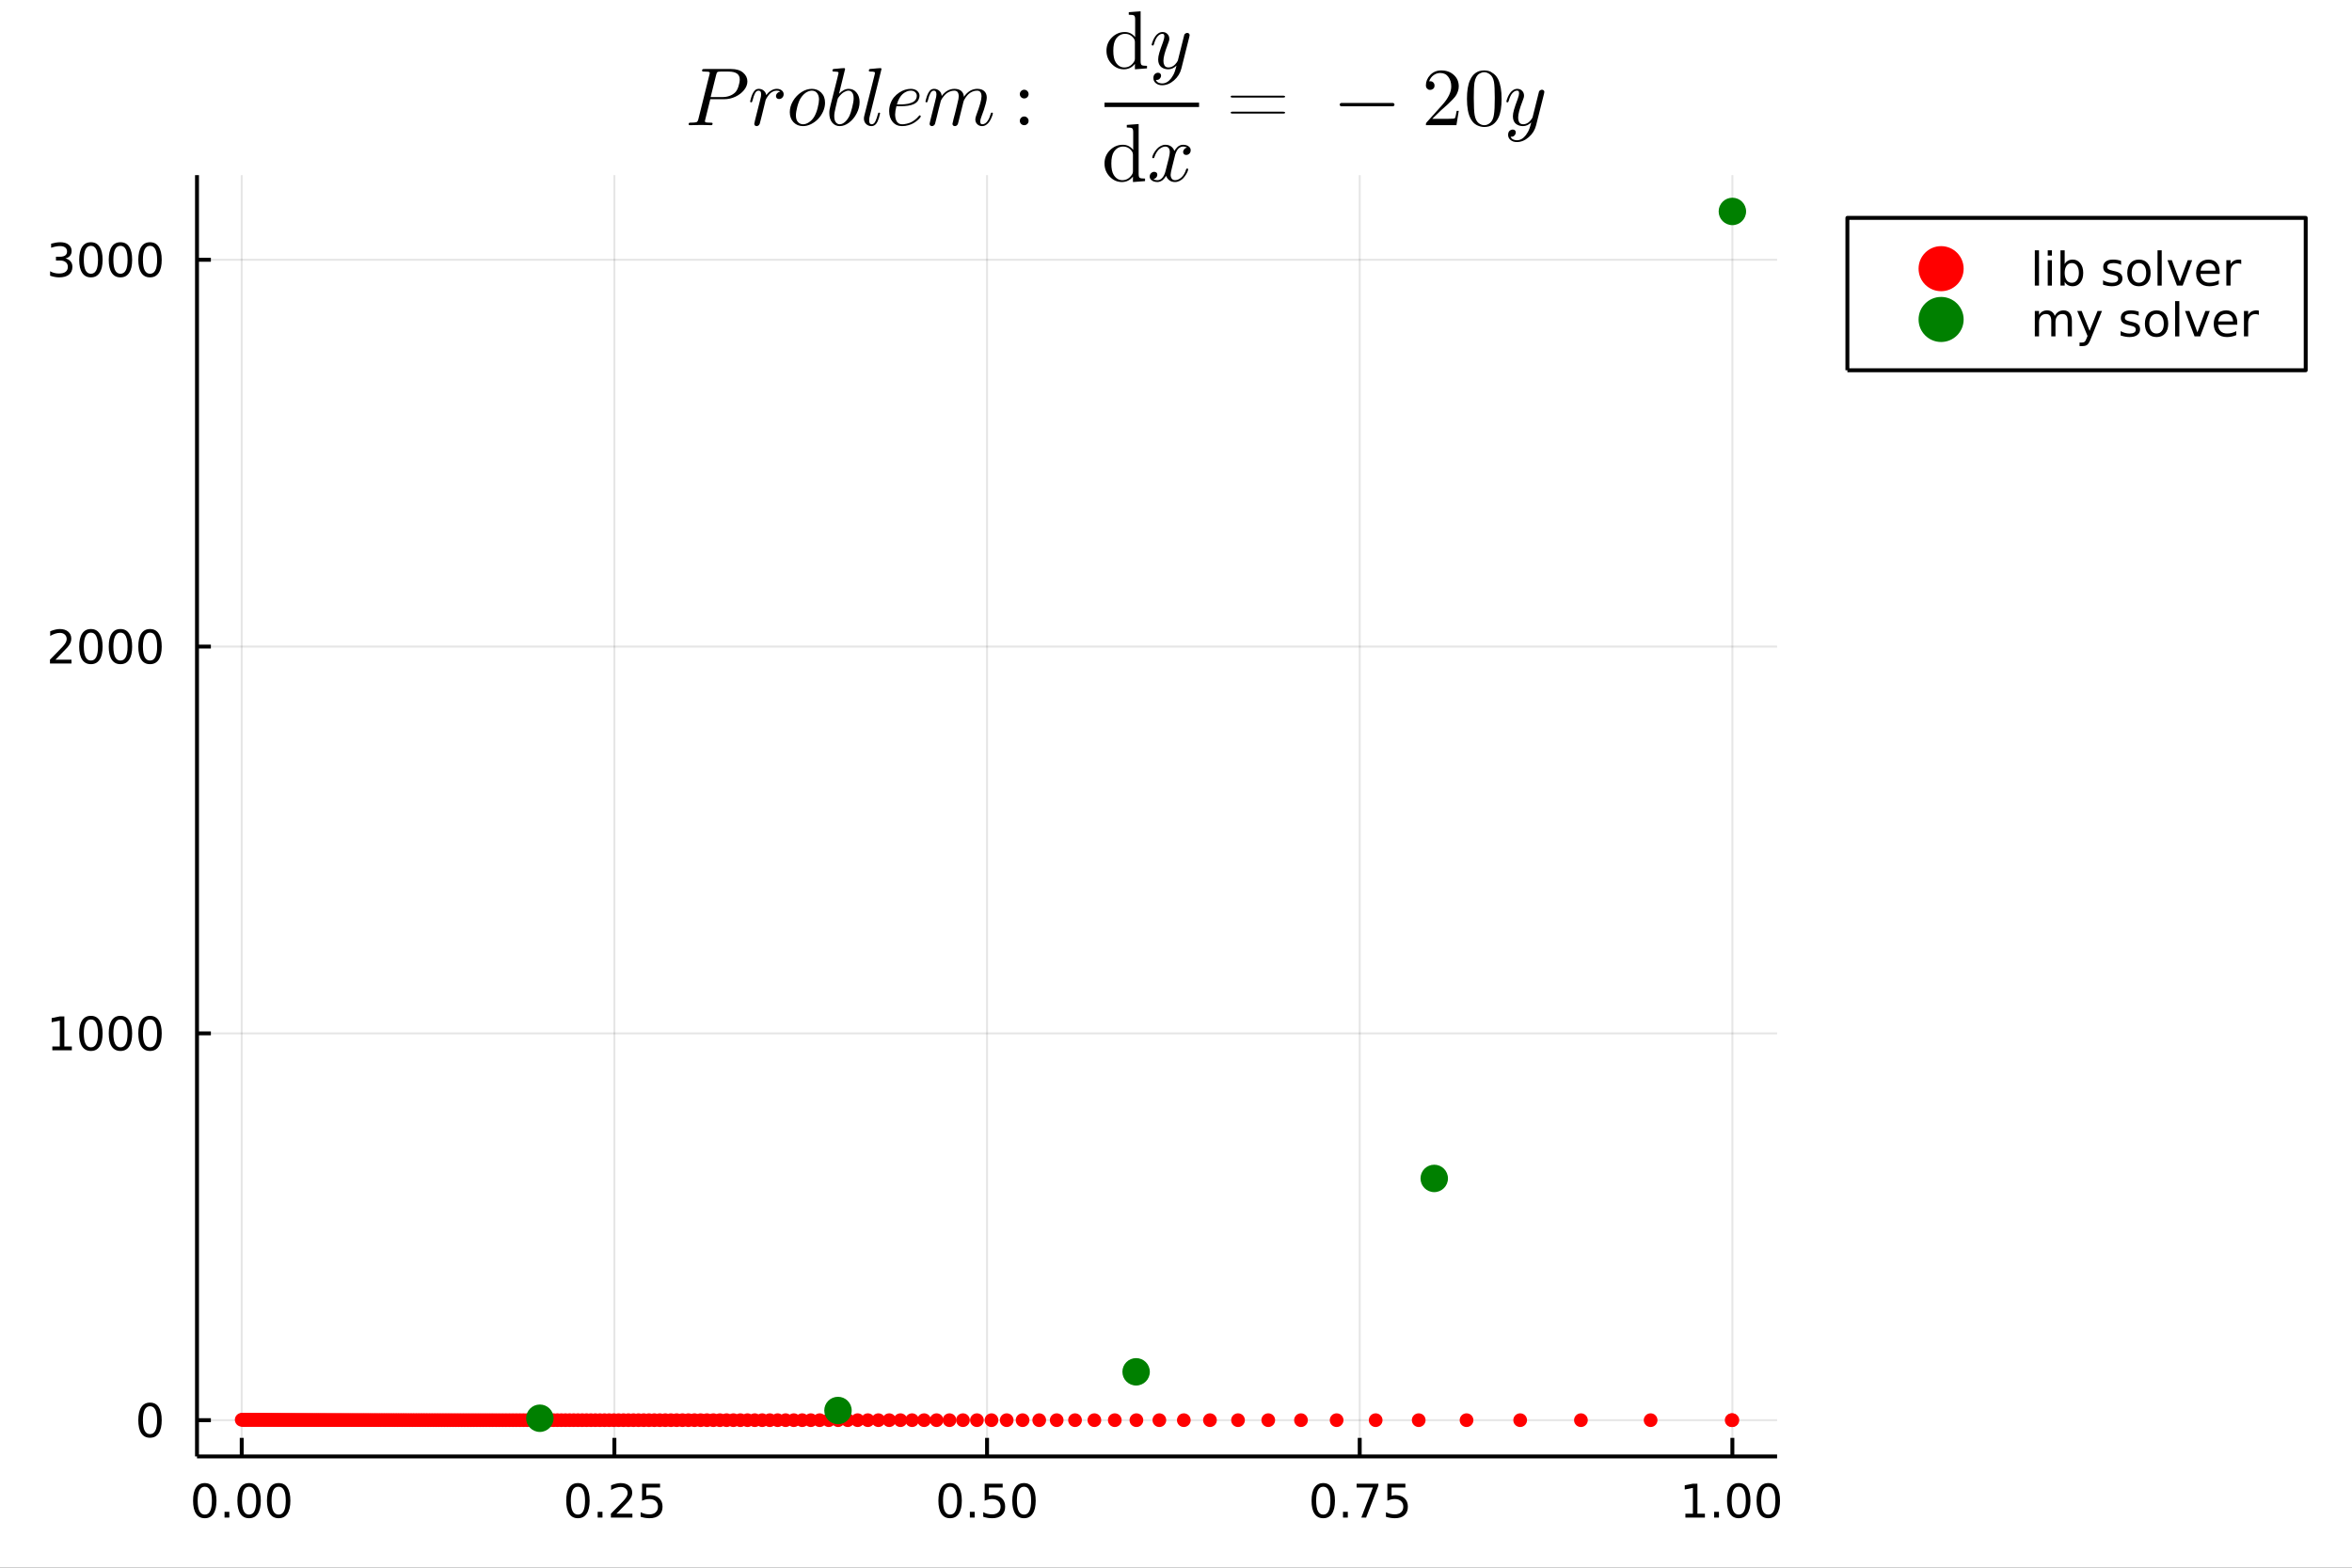 <?xml version="1.0" encoding="utf-8"?>
<svg xmlns="http://www.w3.org/2000/svg" xmlns:xlink="http://www.w3.org/1999/xlink" width="600" height="400" viewBox="0 0 2400 1600">
<rect x="0" y="0" width="2400" height="1600" fill="#333333" stroke="none"/>
<defs>
  <clipPath id="clip150">
    <rect x="0" y="0" width="2400" height="1600"/>
  </clipPath>
</defs>
<path clip-path="url(#clip150)" d="
M0 1600 L2400 1600 L2400 0 L0 0  Z
  " fill="#ffffff" fill-rule="evenodd" fill-opacity="1"/>
<defs>
  <clipPath id="clip151">
    <rect x="480" y="0" width="1681" height="1600"/>
  </clipPath>
</defs>
<defs>
  <clipPath id="clip152">
    <rect x="186" y="178" width="2167" height="1309"/>
  </clipPath>
</defs>
<path clip-path="url(#clip150)" d="
M201.019 1486.45 L1813.36 1486.45 L1813.36 178.778 L201.019 178.778  Z
  " fill="#ffffff" fill-rule="evenodd" fill-opacity="1"/>
<defs>
  <clipPath id="clip153">
    <rect x="201" y="178" width="1613" height="1309"/>
  </clipPath>
</defs>
<polyline clip-path="url(#clip153)" style="stroke:#000000; stroke-linecap:butt; stroke-linejoin:round; stroke-width:2; stroke-opacity:0.1; fill:none" points="
  246.652,1486.45 246.652,178.778 
  "/>
<polyline clip-path="url(#clip153)" style="stroke:#000000; stroke-linecap:butt; stroke-linejoin:round; stroke-width:2; stroke-opacity:0.1; fill:none" points="
  626.921,1486.45 626.921,178.778 
  "/>
<polyline clip-path="url(#clip153)" style="stroke:#000000; stroke-linecap:butt; stroke-linejoin:round; stroke-width:2; stroke-opacity:0.1; fill:none" points="
  1007.19,1486.45 1007.19,178.778 
  "/>
<polyline clip-path="url(#clip153)" style="stroke:#000000; stroke-linecap:butt; stroke-linejoin:round; stroke-width:2; stroke-opacity:0.1; fill:none" points="
  1387.46,1486.45 1387.46,178.778 
  "/>
<polyline clip-path="url(#clip153)" style="stroke:#000000; stroke-linecap:butt; stroke-linejoin:round; stroke-width:2; stroke-opacity:0.1; fill:none" points="
  1767.73,1486.45 1767.73,178.778 
  "/>
<polyline clip-path="url(#clip150)" style="stroke:#000000; stroke-linecap:butt; stroke-linejoin:round; stroke-width:4; stroke-opacity:1; fill:none" points="
  201.019,1486.45 1813.36,1486.45 
  "/>
<polyline clip-path="url(#clip150)" style="stroke:#000000; stroke-linecap:butt; stroke-linejoin:round; stroke-width:4; stroke-opacity:1; fill:none" points="
  246.652,1486.45 246.652,1467.55 
  "/>
<polyline clip-path="url(#clip150)" style="stroke:#000000; stroke-linecap:butt; stroke-linejoin:round; stroke-width:4; stroke-opacity:1; fill:none" points="
  626.921,1486.45 626.921,1467.55 
  "/>
<polyline clip-path="url(#clip150)" style="stroke:#000000; stroke-linecap:butt; stroke-linejoin:round; stroke-width:4; stroke-opacity:1; fill:none" points="
  1007.19,1486.45 1007.19,1467.55 
  "/>
<polyline clip-path="url(#clip150)" style="stroke:#000000; stroke-linecap:butt; stroke-linejoin:round; stroke-width:4; stroke-opacity:1; fill:none" points="
  1387.46,1486.45 1387.46,1467.55 
  "/>
<polyline clip-path="url(#clip150)" style="stroke:#000000; stroke-linecap:butt; stroke-linejoin:round; stroke-width:4; stroke-opacity:1; fill:none" points="
  1767.73,1486.45 1767.73,1467.55 
  "/>
<path clip-path="url(#clip150)" d="M208.955 1517.37 Q205.344 1517.37 203.515 1520.93 Q201.71 1524.47 201.71 1531.6 Q201.71 1538.71 203.515 1542.27 Q205.344 1545.82 208.955 1545.82 Q212.589 1545.82 214.395 1542.27 Q216.224 1538.71 216.224 1531.6 Q216.224 1524.47 214.395 1520.93 Q212.589 1517.37 208.955 1517.37 M208.955 1513.66 Q214.765 1513.66 217.821 1518.27 Q220.899 1522.85 220.899 1531.6 Q220.899 1540.33 217.821 1544.94 Q214.765 1549.52 208.955 1549.52 Q203.145 1549.52 200.066 1544.94 Q197.011 1540.33 197.011 1531.6 Q197.011 1522.85 200.066 1518.27 Q203.145 1513.66 208.955 1513.66 Z" fill="#000000" fill-rule="evenodd" fill-opacity="1" /><path clip-path="url(#clip150)" d="M229.117 1542.97 L234.001 1542.97 L234.001 1548.85 L229.117 1548.85 L229.117 1542.97 Z" fill="#000000" fill-rule="evenodd" fill-opacity="1" /><path clip-path="url(#clip150)" d="M254.186 1517.37 Q250.575 1517.37 248.747 1520.93 Q246.941 1524.47 246.941 1531.6 Q246.941 1538.71 248.747 1542.27 Q250.575 1545.82 254.186 1545.82 Q257.821 1545.82 259.626 1542.27 Q261.455 1538.71 261.455 1531.6 Q261.455 1524.47 259.626 1520.93 Q257.821 1517.37 254.186 1517.37 M254.186 1513.66 Q259.996 1513.66 263.052 1518.27 Q266.131 1522.85 266.131 1531.6 Q266.131 1540.33 263.052 1544.94 Q259.996 1549.52 254.186 1549.52 Q248.376 1549.52 245.297 1544.94 Q242.242 1540.33 242.242 1531.6 Q242.242 1522.85 245.297 1518.27 Q248.376 1513.66 254.186 1513.66 Z" fill="#000000" fill-rule="evenodd" fill-opacity="1" /><path clip-path="url(#clip150)" d="M284.348 1517.37 Q280.737 1517.37 278.908 1520.93 Q277.103 1524.47 277.103 1531.6 Q277.103 1538.71 278.908 1542.27 Q280.737 1545.82 284.348 1545.82 Q287.982 1545.82 289.788 1542.27 Q291.617 1538.71 291.617 1531.6 Q291.617 1524.47 289.788 1520.93 Q287.982 1517.37 284.348 1517.37 M284.348 1513.66 Q290.158 1513.66 293.214 1518.27 Q296.293 1522.85 296.293 1531.6 Q296.293 1540.33 293.214 1544.94 Q290.158 1549.52 284.348 1549.52 Q278.538 1549.52 275.459 1544.94 Q272.404 1540.33 272.404 1531.6 Q272.404 1522.85 275.459 1518.27 Q278.538 1513.66 284.348 1513.66 Z" fill="#000000" fill-rule="evenodd" fill-opacity="1" /><path clip-path="url(#clip150)" d="M589.722 1517.37 Q586.111 1517.37 584.283 1520.93 Q582.477 1524.47 582.477 1531.6 Q582.477 1538.71 584.283 1542.27 Q586.111 1545.82 589.722 1545.82 Q593.357 1545.82 595.162 1542.27 Q596.991 1538.71 596.991 1531.6 Q596.991 1524.47 595.162 1520.93 Q593.357 1517.37 589.722 1517.37 M589.722 1513.66 Q595.533 1513.66 598.588 1518.27 Q601.667 1522.85 601.667 1531.6 Q601.667 1540.33 598.588 1544.94 Q595.533 1549.52 589.722 1549.52 Q583.912 1549.52 580.834 1544.94 Q577.778 1540.33 577.778 1531.6 Q577.778 1522.85 580.834 1518.27 Q583.912 1513.66 589.722 1513.66 Z" fill="#000000" fill-rule="evenodd" fill-opacity="1" /><path clip-path="url(#clip150)" d="M609.884 1542.97 L614.769 1542.97 L614.769 1548.85 L609.884 1548.85 L609.884 1542.97 Z" fill="#000000" fill-rule="evenodd" fill-opacity="1" /><path clip-path="url(#clip150)" d="M628.982 1544.91 L645.301 1544.91 L645.301 1548.85 L623.357 1548.85 L623.357 1544.91 Q626.019 1542.16 630.602 1537.53 Q635.208 1532.88 636.389 1531.53 Q638.634 1529.01 639.514 1527.27 Q640.417 1525.51 640.417 1523.82 Q640.417 1521.07 638.472 1519.33 Q636.551 1517.6 633.449 1517.6 Q631.25 1517.6 628.796 1518.36 Q626.366 1519.13 623.588 1520.68 L623.588 1515.95 Q626.412 1514.82 628.866 1514.24 Q631.319 1513.66 633.356 1513.66 Q638.727 1513.66 641.921 1516.35 Q645.116 1519.03 645.116 1523.52 Q645.116 1525.65 644.306 1527.57 Q643.518 1529.47 641.412 1532.07 Q640.833 1532.74 637.731 1535.95 Q634.63 1539.15 628.982 1544.91 Z" fill="#000000" fill-rule="evenodd" fill-opacity="1" /><path clip-path="url(#clip150)" d="M655.162 1514.29 L673.518 1514.29 L673.518 1518.22 L659.444 1518.22 L659.444 1526.7 Q660.463 1526.35 661.481 1526.19 Q662.5 1526 663.518 1526 Q669.305 1526 672.685 1529.17 Q676.065 1532.34 676.065 1537.76 Q676.065 1543.34 672.592 1546.44 Q669.12 1549.52 662.801 1549.52 Q660.625 1549.52 658.356 1549.15 Q656.111 1548.78 653.704 1548.04 L653.704 1543.34 Q655.787 1544.47 658.009 1545.03 Q660.231 1545.58 662.708 1545.58 Q666.713 1545.58 669.051 1543.48 Q671.389 1541.37 671.389 1537.76 Q671.389 1534.15 669.051 1532.04 Q666.713 1529.94 662.708 1529.94 Q660.833 1529.94 658.958 1530.35 Q657.106 1530.77 655.162 1531.65 L655.162 1514.29 Z" fill="#000000" fill-rule="evenodd" fill-opacity="1" /><path clip-path="url(#clip150)" d="M969.494 1517.37 Q965.883 1517.37 964.055 1520.93 Q962.249 1524.47 962.249 1531.6 Q962.249 1538.71 964.055 1542.27 Q965.883 1545.82 969.494 1545.82 Q973.129 1545.82 974.934 1542.27 Q976.763 1538.71 976.763 1531.6 Q976.763 1524.47 974.934 1520.93 Q973.129 1517.37 969.494 1517.37 M969.494 1513.66 Q975.305 1513.66 978.36 1518.27 Q981.439 1522.85 981.439 1531.6 Q981.439 1540.33 978.36 1544.94 Q975.305 1549.52 969.494 1549.52 Q963.684 1549.52 960.606 1544.94 Q957.55 1540.33 957.55 1531.6 Q957.55 1522.85 960.606 1518.27 Q963.684 1513.66 969.494 1513.66 Z" fill="#000000" fill-rule="evenodd" fill-opacity="1" /><path clip-path="url(#clip150)" d="M989.656 1542.97 L994.541 1542.97 L994.541 1548.85 L989.656 1548.85 L989.656 1542.97 Z" fill="#000000" fill-rule="evenodd" fill-opacity="1" /><path clip-path="url(#clip150)" d="M1004.77 1514.29 L1023.13 1514.29 L1023.13 1518.22 L1009.05 1518.22 L1009.05 1526.7 Q1010.07 1526.35 1011.09 1526.19 Q1012.11 1526 1013.13 1526 Q1018.92 1526 1022.3 1529.17 Q1025.67 1532.34 1025.67 1537.76 Q1025.67 1543.34 1022.2 1546.44 Q1018.73 1549.52 1012.41 1549.52 Q1010.23 1549.52 1007.97 1549.15 Q1005.72 1548.78 1003.31 1548.04 L1003.31 1543.34 Q1005.4 1544.47 1007.62 1545.03 Q1009.84 1545.58 1012.32 1545.58 Q1016.32 1545.58 1018.66 1543.48 Q1021 1541.37 1021 1537.76 Q1021 1534.15 1018.66 1532.04 Q1016.32 1529.94 1012.32 1529.94 Q1010.44 1529.94 1008.57 1530.35 Q1006.72 1530.77 1004.77 1531.65 L1004.77 1514.29 Z" fill="#000000" fill-rule="evenodd" fill-opacity="1" /><path clip-path="url(#clip150)" d="M1044.89 1517.37 Q1041.28 1517.37 1039.45 1520.93 Q1037.64 1524.47 1037.64 1531.6 Q1037.64 1538.71 1039.45 1542.27 Q1041.28 1545.82 1044.89 1545.82 Q1048.52 1545.82 1050.33 1542.27 Q1052.16 1538.71 1052.16 1531.6 Q1052.16 1524.47 1050.33 1520.93 Q1048.52 1517.37 1044.89 1517.37 M1044.89 1513.66 Q1050.7 1513.66 1053.75 1518.27 Q1056.83 1522.85 1056.83 1531.6 Q1056.83 1540.33 1053.75 1544.94 Q1050.7 1549.52 1044.89 1549.52 Q1039.08 1549.52 1036 1544.94 Q1032.94 1540.33 1032.94 1531.6 Q1032.94 1522.85 1036 1518.27 Q1039.08 1513.66 1044.89 1513.66 Z" fill="#000000" fill-rule="evenodd" fill-opacity="1" /><path clip-path="url(#clip150)" d="M1350.26 1517.37 Q1346.65 1517.37 1344.82 1520.93 Q1343.02 1524.47 1343.02 1531.6 Q1343.02 1538.71 1344.82 1542.27 Q1346.65 1545.82 1350.26 1545.82 Q1353.9 1545.82 1355.7 1542.27 Q1357.53 1538.71 1357.53 1531.6 Q1357.53 1524.47 1355.7 1520.93 Q1353.9 1517.37 1350.26 1517.37 M1350.26 1513.66 Q1356.07 1513.66 1359.13 1518.27 Q1362.21 1522.85 1362.21 1531.6 Q1362.21 1540.33 1359.13 1544.94 Q1356.07 1549.52 1350.26 1549.52 Q1344.45 1549.52 1341.37 1544.94 Q1338.32 1540.33 1338.32 1531.6 Q1338.32 1522.85 1341.37 1518.27 Q1344.45 1513.66 1350.26 1513.66 Z" fill="#000000" fill-rule="evenodd" fill-opacity="1" /><path clip-path="url(#clip150)" d="M1370.42 1542.97 L1375.31 1542.97 L1375.31 1548.85 L1370.42 1548.85 L1370.42 1542.97 Z" fill="#000000" fill-rule="evenodd" fill-opacity="1" /><path clip-path="url(#clip150)" d="M1384.31 1514.29 L1406.53 1514.29 L1406.53 1516.28 L1393.99 1548.85 L1389.1 1548.85 L1400.91 1518.22 L1384.31 1518.22 L1384.31 1514.29 Z" fill="#000000" fill-rule="evenodd" fill-opacity="1" /><path clip-path="url(#clip150)" d="M1415.7 1514.29 L1434.06 1514.29 L1434.06 1518.22 L1419.98 1518.22 L1419.98 1526.7 Q1421 1526.35 1422.02 1526.19 Q1423.04 1526 1424.06 1526 Q1429.84 1526 1433.22 1529.17 Q1436.6 1532.34 1436.6 1537.76 Q1436.6 1543.34 1433.13 1546.44 Q1429.66 1549.52 1423.34 1549.52 Q1421.16 1549.52 1418.9 1549.15 Q1416.65 1548.78 1414.24 1548.04 L1414.24 1543.34 Q1416.33 1544.47 1418.55 1545.03 Q1420.77 1545.58 1423.25 1545.58 Q1427.25 1545.58 1429.59 1543.48 Q1431.93 1541.37 1431.93 1537.76 Q1431.93 1534.15 1429.59 1532.04 Q1427.25 1529.94 1423.25 1529.94 Q1421.37 1529.94 1419.5 1530.35 Q1417.65 1530.77 1415.7 1531.65 L1415.7 1514.29 Z" fill="#000000" fill-rule="evenodd" fill-opacity="1" /><path clip-path="url(#clip150)" d="M1719.8 1544.91 L1727.44 1544.91 L1727.44 1518.55 L1719.13 1520.21 L1719.13 1515.95 L1727.39 1514.29 L1732.07 1514.29 L1732.07 1544.91 L1739.71 1544.91 L1739.71 1548.85 L1719.8 1548.85 L1719.8 1544.91 Z" fill="#000000" fill-rule="evenodd" fill-opacity="1" /><path clip-path="url(#clip150)" d="M1749.15 1542.97 L1754.04 1542.97 L1754.04 1548.85 L1749.15 1548.85 L1749.15 1542.97 Z" fill="#000000" fill-rule="evenodd" fill-opacity="1" /><path clip-path="url(#clip150)" d="M1774.22 1517.37 Q1770.61 1517.37 1768.78 1520.93 Q1766.98 1524.47 1766.98 1531.6 Q1766.98 1538.71 1768.78 1542.27 Q1770.61 1545.82 1774.22 1545.82 Q1777.86 1545.82 1779.66 1542.27 Q1781.49 1538.71 1781.49 1531.6 Q1781.49 1524.47 1779.66 1520.93 Q1777.86 1517.37 1774.22 1517.37 M1774.22 1513.66 Q1780.03 1513.66 1783.09 1518.27 Q1786.17 1522.85 1786.17 1531.6 Q1786.17 1540.33 1783.09 1544.94 Q1780.03 1549.52 1774.22 1549.52 Q1768.41 1549.52 1765.33 1544.94 Q1762.28 1540.33 1762.28 1531.6 Q1762.28 1522.85 1765.33 1518.27 Q1768.41 1513.66 1774.22 1513.66 Z" fill="#000000" fill-rule="evenodd" fill-opacity="1" /><path clip-path="url(#clip150)" d="M1804.39 1517.37 Q1800.77 1517.37 1798.95 1520.93 Q1797.14 1524.47 1797.14 1531.6 Q1797.14 1538.71 1798.95 1542.27 Q1800.77 1545.82 1804.39 1545.82 Q1808.02 1545.82 1809.83 1542.27 Q1811.65 1538.71 1811.65 1531.6 Q1811.65 1524.47 1809.83 1520.93 Q1808.02 1517.37 1804.39 1517.37 M1804.39 1513.66 Q1810.2 1513.66 1813.25 1518.27 Q1816.33 1522.85 1816.33 1531.6 Q1816.33 1540.33 1813.25 1544.94 Q1810.2 1549.52 1804.39 1549.52 Q1798.58 1549.52 1795.5 1544.94 Q1792.44 1540.33 1792.44 1531.6 Q1792.44 1522.85 1795.5 1518.27 Q1798.58 1513.66 1804.39 1513.66 Z" fill="#000000" fill-rule="evenodd" fill-opacity="1" /><polyline clip-path="url(#clip153)" style="stroke:#000000; stroke-linecap:butt; stroke-linejoin:round; stroke-width:2; stroke-opacity:0.1; fill:none" points="
  201.019,1449.44 1813.36,1449.44 
  "/>
<polyline clip-path="url(#clip153)" style="stroke:#000000; stroke-linecap:butt; stroke-linejoin:round; stroke-width:2; stroke-opacity:0.1; fill:none" points="
  201.019,1054.67 1813.36,1054.67 
  "/>
<polyline clip-path="url(#clip153)" style="stroke:#000000; stroke-linecap:butt; stroke-linejoin:round; stroke-width:2; stroke-opacity:0.1; fill:none" points="
  201.019,659.902 1813.36,659.902 
  "/>
<polyline clip-path="url(#clip153)" style="stroke:#000000; stroke-linecap:butt; stroke-linejoin:round; stroke-width:2; stroke-opacity:0.1; fill:none" points="
  201.019,265.134 1813.36,265.134 
  "/>
<polyline clip-path="url(#clip150)" style="stroke:#000000; stroke-linecap:butt; stroke-linejoin:round; stroke-width:4; stroke-opacity:1; fill:none" points="
  201.019,1486.45 201.019,178.778 
  "/>
<polyline clip-path="url(#clip150)" style="stroke:#000000; stroke-linecap:butt; stroke-linejoin:round; stroke-width:4; stroke-opacity:1; fill:none" points="
  201.019,1449.44 215.18,1449.44 
  "/>
<polyline clip-path="url(#clip150)" style="stroke:#000000; stroke-linecap:butt; stroke-linejoin:round; stroke-width:4; stroke-opacity:1; fill:none" points="
  201.019,1054.67 215.18,1054.67 
  "/>
<polyline clip-path="url(#clip150)" style="stroke:#000000; stroke-linecap:butt; stroke-linejoin:round; stroke-width:4; stroke-opacity:1; fill:none" points="
  201.019,659.902 215.18,659.902 
  "/>
<polyline clip-path="url(#clip150)" style="stroke:#000000; stroke-linecap:butt; stroke-linejoin:round; stroke-width:4; stroke-opacity:1; fill:none" points="
  201.019,265.134 215.18,265.134 
  "/>
<path clip-path="url(#clip150)" d="M153.075 1435.24 Q149.464 1435.24 147.635 1438.8 Q145.83 1442.34 145.83 1449.47 Q145.83 1456.58 147.635 1460.14 Q149.464 1463.69 153.075 1463.69 Q156.709 1463.69 158.515 1460.14 Q160.343 1456.58 160.343 1449.47 Q160.343 1442.34 158.515 1438.8 Q156.709 1435.24 153.075 1435.24 M153.075 1431.53 Q158.885 1431.53 161.941 1436.14 Q165.019 1440.72 165.019 1449.47 Q165.019 1458.2 161.941 1462.81 Q158.885 1467.39 153.075 1467.39 Q147.265 1467.39 144.186 1462.81 Q141.131 1458.2 141.131 1449.47 Q141.131 1440.72 144.186 1436.14 Q147.265 1431.53 153.075 1431.53 Z" fill="#000000" fill-rule="evenodd" fill-opacity="1" /><path clip-path="url(#clip150)" d="M53.4 1068.02 L61.038 1068.02 L61.038 1041.65 L52.728 1043.32 L52.728 1039.06 L60.992 1037.39 L65.668 1037.39 L65.668 1068.02 L73.307 1068.02 L73.307 1071.95 L53.4 1071.95 L53.4 1068.02 Z" fill="#000000" fill-rule="evenodd" fill-opacity="1" /><path clip-path="url(#clip150)" d="M92.751 1040.47 Q89.14 1040.47 87.311 1044.03 Q85.506 1047.58 85.506 1054.7 Q85.506 1061.81 87.311 1065.38 Q89.14 1068.92 92.751 1068.92 Q96.385 1068.92 98.191 1065.38 Q100.02 1061.81 100.02 1054.7 Q100.02 1047.58 98.191 1044.03 Q96.385 1040.47 92.751 1040.47 M92.751 1036.77 Q98.561 1036.77 101.617 1041.37 Q104.696 1045.95 104.696 1054.7 Q104.696 1063.43 101.617 1068.04 Q98.561 1072.62 92.751 1072.62 Q86.941 1072.62 83.862 1068.04 Q80.807 1063.43 80.807 1054.7 Q80.807 1045.95 83.862 1041.37 Q86.941 1036.77 92.751 1036.77 Z" fill="#000000" fill-rule="evenodd" fill-opacity="1" /><path clip-path="url(#clip150)" d="M122.913 1040.47 Q119.302 1040.47 117.473 1044.03 Q115.668 1047.58 115.668 1054.7 Q115.668 1061.81 117.473 1065.38 Q119.302 1068.92 122.913 1068.92 Q126.547 1068.92 128.353 1065.38 Q130.182 1061.81 130.182 1054.7 Q130.182 1047.58 128.353 1044.03 Q126.547 1040.47 122.913 1040.47 M122.913 1036.77 Q128.723 1036.77 131.779 1041.37 Q134.857 1045.95 134.857 1054.7 Q134.857 1063.43 131.779 1068.04 Q128.723 1072.62 122.913 1072.62 Q117.103 1072.62 114.024 1068.04 Q110.969 1063.43 110.969 1054.7 Q110.969 1045.95 114.024 1041.37 Q117.103 1036.77 122.913 1036.77 Z" fill="#000000" fill-rule="evenodd" fill-opacity="1" /><path clip-path="url(#clip150)" d="M153.075 1040.47 Q149.464 1040.47 147.635 1044.03 Q145.83 1047.58 145.83 1054.7 Q145.83 1061.81 147.635 1065.38 Q149.464 1068.92 153.075 1068.92 Q156.709 1068.92 158.515 1065.38 Q160.343 1061.81 160.343 1054.7 Q160.343 1047.58 158.515 1044.03 Q156.709 1040.47 153.075 1040.47 M153.075 1036.77 Q158.885 1036.77 161.941 1041.37 Q165.019 1045.95 165.019 1054.7 Q165.019 1063.43 161.941 1068.04 Q158.885 1072.62 153.075 1072.62 Q147.265 1072.62 144.186 1068.04 Q141.131 1063.43 141.131 1054.7 Q141.131 1045.95 144.186 1041.37 Q147.265 1036.77 153.075 1036.77 Z" fill="#000000" fill-rule="evenodd" fill-opacity="1" /><path clip-path="url(#clip150)" d="M56.617 673.247 L72.936 673.247 L72.936 677.182 L50.992 677.182 L50.992 673.247 Q53.654 670.492 58.237 665.863 Q62.844 661.21 64.025 659.867 Q66.27 657.344 67.149 655.608 Q68.052 653.849 68.052 652.159 Q68.052 649.404 66.108 647.668 Q64.186 645.932 61.085 645.932 Q58.886 645.932 56.432 646.696 Q54.001 647.46 51.224 649.011 L51.224 644.289 Q54.048 643.154 56.501 642.576 Q58.955 641.997 60.992 641.997 Q66.362 641.997 69.557 644.682 Q72.751 647.367 72.751 651.858 Q72.751 653.988 71.941 655.909 Q71.154 657.807 69.048 660.4 Q68.469 661.071 65.367 664.289 Q62.265 667.483 56.617 673.247 Z" fill="#000000" fill-rule="evenodd" fill-opacity="1" /><path clip-path="url(#clip150)" d="M92.751 645.701 Q89.14 645.701 87.311 649.266 Q85.506 652.807 85.506 659.937 Q85.506 667.043 87.311 670.608 Q89.14 674.15 92.751 674.15 Q96.385 674.15 98.191 670.608 Q100.02 667.043 100.02 659.937 Q100.02 652.807 98.191 649.266 Q96.385 645.701 92.751 645.701 M92.751 641.997 Q98.561 641.997 101.617 646.604 Q104.696 651.187 104.696 659.937 Q104.696 668.664 101.617 673.27 Q98.561 677.853 92.751 677.853 Q86.941 677.853 83.862 673.27 Q80.807 668.664 80.807 659.937 Q80.807 651.187 83.862 646.604 Q86.941 641.997 92.751 641.997 Z" fill="#000000" fill-rule="evenodd" fill-opacity="1" /><path clip-path="url(#clip150)" d="M122.913 645.701 Q119.302 645.701 117.473 649.266 Q115.668 652.807 115.668 659.937 Q115.668 667.043 117.473 670.608 Q119.302 674.15 122.913 674.15 Q126.547 674.15 128.353 670.608 Q130.182 667.043 130.182 659.937 Q130.182 652.807 128.353 649.266 Q126.547 645.701 122.913 645.701 M122.913 641.997 Q128.723 641.997 131.779 646.604 Q134.857 651.187 134.857 659.937 Q134.857 668.664 131.779 673.27 Q128.723 677.853 122.913 677.853 Q117.103 677.853 114.024 673.27 Q110.969 668.664 110.969 659.937 Q110.969 651.187 114.024 646.604 Q117.103 641.997 122.913 641.997 Z" fill="#000000" fill-rule="evenodd" fill-opacity="1" /><path clip-path="url(#clip150)" d="M153.075 645.701 Q149.464 645.701 147.635 649.266 Q145.83 652.807 145.83 659.937 Q145.83 667.043 147.635 670.608 Q149.464 674.15 153.075 674.15 Q156.709 674.15 158.515 670.608 Q160.343 667.043 160.343 659.937 Q160.343 652.807 158.515 649.266 Q156.709 645.701 153.075 645.701 M153.075 641.997 Q158.885 641.997 161.941 646.604 Q165.019 651.187 165.019 659.937 Q165.019 668.664 161.941 673.27 Q158.885 677.853 153.075 677.853 Q147.265 677.853 144.186 673.27 Q141.131 668.664 141.131 659.937 Q141.131 651.187 144.186 646.604 Q147.265 641.997 153.075 641.997 Z" fill="#000000" fill-rule="evenodd" fill-opacity="1" /><path clip-path="url(#clip150)" d="M66.756 263.78 Q70.112 264.497 71.987 266.766 Q73.885 269.034 73.885 272.368 Q73.885 277.483 70.367 280.284 Q66.849 283.085 60.367 283.085 Q58.191 283.085 55.876 282.645 Q53.585 282.229 51.131 281.372 L51.131 276.858 Q53.075 277.993 55.39 278.571 Q57.705 279.15 60.228 279.15 Q64.626 279.15 66.918 277.414 Q69.233 275.678 69.233 272.368 Q69.233 269.312 67.08 267.599 Q64.95 265.863 61.131 265.863 L57.103 265.863 L57.103 262.02 L61.316 262.02 Q64.765 262.02 66.594 260.655 Q68.423 259.266 68.423 256.673 Q68.423 254.011 66.525 252.599 Q64.65 251.164 61.131 251.164 Q59.21 251.164 57.011 251.581 Q54.812 251.997 52.173 252.877 L52.173 248.71 Q54.835 247.97 57.15 247.599 Q59.487 247.229 61.548 247.229 Q66.872 247.229 69.974 249.659 Q73.075 252.067 73.075 256.187 Q73.075 259.058 71.432 261.048 Q69.788 263.016 66.756 263.78 Z" fill="#000000" fill-rule="evenodd" fill-opacity="1" /><path clip-path="url(#clip150)" d="M92.751 250.933 Q89.14 250.933 87.311 254.497 Q85.506 258.039 85.506 265.169 Q85.506 272.275 87.311 275.84 Q89.14 279.382 92.751 279.382 Q96.385 279.382 98.191 275.84 Q100.02 272.275 100.02 265.169 Q100.02 258.039 98.191 254.497 Q96.385 250.933 92.751 250.933 M92.751 247.229 Q98.561 247.229 101.617 251.835 Q104.696 256.419 104.696 265.169 Q104.696 273.895 101.617 278.502 Q98.561 283.085 92.751 283.085 Q86.941 283.085 83.862 278.502 Q80.807 273.895 80.807 265.169 Q80.807 256.419 83.862 251.835 Q86.941 247.229 92.751 247.229 Z" fill="#000000" fill-rule="evenodd" fill-opacity="1" /><path clip-path="url(#clip150)" d="M122.913 250.933 Q119.302 250.933 117.473 254.497 Q115.668 258.039 115.668 265.169 Q115.668 272.275 117.473 275.84 Q119.302 279.382 122.913 279.382 Q126.547 279.382 128.353 275.84 Q130.182 272.275 130.182 265.169 Q130.182 258.039 128.353 254.497 Q126.547 250.933 122.913 250.933 M122.913 247.229 Q128.723 247.229 131.779 251.835 Q134.857 256.419 134.857 265.169 Q134.857 273.895 131.779 278.502 Q128.723 283.085 122.913 283.085 Q117.103 283.085 114.024 278.502 Q110.969 273.895 110.969 265.169 Q110.969 256.419 114.024 251.835 Q117.103 247.229 122.913 247.229 Z" fill="#000000" fill-rule="evenodd" fill-opacity="1" /><path clip-path="url(#clip150)" d="M153.075 250.933 Q149.464 250.933 147.635 254.497 Q145.83 258.039 145.83 265.169 Q145.83 272.275 147.635 275.84 Q149.464 279.382 153.075 279.382 Q156.709 279.382 158.515 275.84 Q160.343 272.275 160.343 265.169 Q160.343 258.039 158.515 254.497 Q156.709 250.933 153.075 250.933 M153.075 247.229 Q158.885 247.229 161.941 251.835 Q165.019 256.419 165.019 265.169 Q165.019 273.895 161.941 278.502 Q158.885 283.085 153.075 283.085 Q147.265 283.085 144.186 278.502 Q141.131 273.895 141.131 265.169 Q141.131 256.419 144.186 251.835 Q147.265 247.229 153.075 247.229 Z" fill="#000000" fill-rule="evenodd" fill-opacity="1" /><path clip-path="url(#clip150)" d="M762.635 83.093 Q762.635 87.684 759.233 91.906 Q755.871 96.128 750.379 98.71 Q744.927 101.252 739.066 101.252 L724.802 101.252 L719.596 122.238 Q719.555 122.361 719.432 122.894 Q719.309 123.386 719.309 123.673 Q719.309 124.697 720.58 124.943 Q721.891 125.189 724.802 125.189 Q726.687 125.189 726.974 125.517 Q727.138 125.722 727.138 126.091 Q727.138 126.665 726.974 127.075 Q726.81 127.444 726.482 127.567 Q726.195 127.69 725.99 127.731 Q725.785 127.772 725.457 127.772 Q724.597 127.772 722.752 127.69 Q720.949 127.608 720.006 127.608 L714.636 127.526 L703.979 127.772 Q702.708 127.772 702.708 126.747 Q702.708 125.968 703.036 125.64 Q703.364 125.271 703.733 125.23 Q704.102 125.189 705.045 125.189 Q707.094 125.189 708.324 125.066 Q709.554 124.943 710.332 124.779 Q711.152 124.574 711.562 124.001 Q712.013 123.427 712.218 122.935 Q712.423 122.402 712.71 121.213 L723.941 76.125 Q724.269 74.772 724.269 74.567 Q724.269 73.871 723.859 73.625 Q723.49 73.338 722.424 73.215 Q720.375 73.051 718.817 73.051 Q717.792 73.051 717.383 73.01 Q717.014 72.969 716.686 72.764 Q716.399 72.518 716.399 72.026 Q716.399 71.247 716.727 70.919 Q717.096 70.551 717.505 70.51 Q717.915 70.428 718.899 70.428 L746.116 70.428 Q753.945 70.428 758.29 74.158 Q762.635 77.888 762.635 83.093 M754.847 81.085 Q754.847 73.051 743.411 73.051 L735.377 73.051 Q732.712 73.051 732.057 73.543 Q731.401 73.994 730.827 76.248 L725.129 99.079 L736.975 99.079 Q744.927 99.079 749.887 94.611 Q752.141 92.562 753.494 88.299 Q754.847 84.036 754.847 81.085 Z" fill="#000000" fill-rule="evenodd" fill-opacity="1" /><path clip-path="url(#clip150)" d="M799.645 96.128 Q799.645 98.3 798.21 99.694 Q796.816 101.088 795.013 101.088 Q793.455 101.088 792.635 100.186 Q791.816 99.284 791.816 98.136 Q791.816 96.497 793.086 95.144 Q794.357 93.791 796.201 93.505 Q794.849 92.521 792.676 92.521 Q789.11 92.521 785.954 95.267 Q784.561 96.538 783.044 98.874 Q781.527 101.17 781.24 102.153 L778.576 113.097 Q778.33 114.327 776.814 120.23 Q775.338 126.091 775.215 126.337 Q774.805 127.485 773.903 128.1 Q773.002 128.714 772.1 128.714 Q771.075 128.714 770.378 128.1 Q769.681 127.485 769.681 126.419 Q769.681 126.255 769.804 125.64 Q769.927 125.025 770.132 124.165 Q770.337 123.304 770.419 122.812 L775.297 103.424 Q776.199 99.899 776.404 98.792 Q776.65 97.644 776.65 96.374 Q776.65 94.16 775.953 93.341 Q775.256 92.521 774.026 92.521 Q771.895 92.521 770.501 95.062 Q769.108 97.603 767.919 102.522 Q767.55 103.875 767.304 104.162 Q767.099 104.449 766.484 104.449 Q765.459 104.408 765.459 103.588 Q765.459 103.383 765.787 102.071 Q766.115 100.719 766.73 98.751 Q767.386 96.743 768.083 95.472 Q768.493 94.611 768.862 94.037 Q769.231 93.464 769.968 92.562 Q770.706 91.66 771.813 91.168 Q772.92 90.676 774.272 90.676 Q777.223 90.676 779.314 92.48 Q781.445 94.283 781.937 97.112 Q782.962 95.636 784.233 94.365 Q785.503 93.054 787.84 91.865 Q790.176 90.676 792.676 90.676 Q795.792 90.676 797.718 92.275 Q799.645 93.832 799.645 96.128 Z" fill="#000000" fill-rule="evenodd" fill-opacity="1" /><path clip-path="url(#clip150)" d="M841.87 104.859 Q841.87 109.326 839.903 113.753 Q837.935 118.139 834.779 121.418 Q831.664 124.656 827.565 126.706 Q823.466 128.714 819.367 128.714 Q813.506 128.714 809.694 124.738 Q805.923 120.721 805.923 114.491 Q805.923 108.671 809.161 103.137 Q812.44 97.562 817.687 94.119 Q822.933 90.676 828.426 90.676 Q834.205 90.676 838.017 94.57 Q841.87 98.464 841.87 104.859 M835.722 101.579 Q835.722 97.603 833.795 95.062 Q831.869 92.521 828.344 92.521 Q827.319 92.521 826.13 92.849 Q824.942 93.136 823.384 93.915 Q821.867 94.693 820.146 96.333 Q818.465 97.931 816.99 100.227 Q815.063 103.26 813.588 108.835 Q812.153 114.368 812.153 117.688 Q812.153 122.279 814.284 124.574 Q816.416 126.829 819.449 126.829 Q822.4 126.829 825.515 124.779 Q828.672 122.689 830.844 119.123 Q833.017 115.434 834.369 110.023 Q835.722 104.572 835.722 101.579 Z" fill="#000000" fill-rule="evenodd" fill-opacity="1" /><path clip-path="url(#clip150)" d="M877.14 104.08 Q877.14 109.982 874.148 115.762 Q871.197 121.5 866.442 125.107 Q861.728 128.714 856.892 128.714 Q852.178 128.714 849.186 125.107 Q846.234 121.459 846.234 115.516 Q846.234 113.425 846.48 111.95 Q846.726 110.474 847.587 107.031 L854.473 79.65 Q855.662 74.527 855.662 74.486 Q855.662 73.994 855.457 73.748 Q855.293 73.461 854.309 73.256 Q853.326 73.051 851.44 73.051 Q850.661 73.051 850.292 73.01 Q849.964 72.969 849.678 72.764 Q849.432 72.518 849.432 72.026 Q849.432 71.329 849.719 70.96 Q850.046 70.551 850.292 70.469 Q850.538 70.387 851.03 70.346 Q851.727 70.305 854.063 70.1 Q856.4 69.854 858.408 69.69 Q860.417 69.526 861.277 69.526 Q861.769 69.526 862.015 69.772 Q862.302 69.977 862.302 70.223 L862.343 70.428 L856.154 95.718 Q861.032 90.676 865.991 90.676 Q870.951 90.676 874.025 94.488 Q877.14 98.3 877.14 104.08 M871.074 100.391 Q871.074 96.497 869.598 94.529 Q868.164 92.521 865.786 92.521 Q863.778 92.521 861.155 94.037 Q858.531 95.554 855.744 99.243 Q855.211 99.94 855.006 100.35 Q854.842 100.76 854.473 102.153 L852.629 109.9 Q851.276 115.188 851.276 118.385 Q851.276 122.73 852.875 124.779 Q854.473 126.829 856.892 126.829 Q859.433 126.829 862.097 124.574 Q864.762 122.32 866.811 118.221 Q868.082 115.516 869.557 109.695 Q871.074 103.834 871.074 100.391 Z" fill="#000000" fill-rule="evenodd" fill-opacity="1" /><path clip-path="url(#clip150)" d="M899.495 70.428 L887.403 118.959 Q886.911 120.885 886.911 122.976 Q886.911 126.829 889.453 126.829 Q890.641 126.829 891.625 126.05 Q892.609 125.23 893.347 123.632 Q894.125 121.992 894.617 120.435 Q895.15 118.877 895.806 116.459 Q896.011 115.516 896.216 115.229 Q896.421 114.942 896.995 114.942 Q898.019 114.942 898.019 115.762 Q896.995 120.803 895.478 124.001 Q893.265 128.714 889.166 128.714 Q886.092 128.714 883.796 126.583 Q881.542 124.411 881.542 120.967 Q881.542 119.656 881.952 118.098 L892.527 76.125 L892.814 74.486 Q892.814 74.035 892.65 73.789 Q892.486 73.543 891.502 73.297 Q890.559 73.051 888.674 73.051 Q887.895 73.051 887.526 73.01 Q887.198 72.969 886.87 72.764 Q886.583 72.559 886.583 72.108 Q886.583 71.37 886.87 70.96 Q887.198 70.551 887.444 70.469 Q887.69 70.387 888.182 70.346 Q888.879 70.305 891.215 70.1 Q893.552 69.854 895.56 69.69 Q897.569 69.526 898.429 69.526 Q898.921 69.526 899.167 69.772 Q899.454 69.977 899.495 70.223 L899.495 70.428 Z" fill="#000000" fill-rule="evenodd" fill-opacity="1" /><path clip-path="url(#clip150)" d="M939.244 118.057 Q939.572 118.426 939.572 118.795 Q939.572 119.164 938.752 120.23 Q937.973 121.295 936.293 122.73 Q934.612 124.165 932.44 125.517 Q930.267 126.87 927.07 127.772 Q923.873 128.714 920.512 128.714 Q914.486 128.714 910.879 124.411 Q907.313 120.107 907.313 113.507 Q907.313 109.285 908.707 105.555 Q910.101 101.784 912.355 99.12 Q914.65 96.456 917.52 94.529 Q920.43 92.562 923.463 91.619 Q926.496 90.676 929.325 90.676 Q933.464 90.676 935.883 92.767 Q938.301 94.857 938.301 97.808 Q938.301 98.505 938.096 99.366 Q937.932 100.227 937.358 101.579 Q936.826 102.932 935.432 104.285 Q934.038 105.596 931.989 106.457 Q927.439 108.384 919.159 108.384 L914.691 108.384 Q913.38 113.671 913.38 117.114 Q913.38 118.467 913.626 119.861 Q913.872 121.213 914.527 122.935 Q915.224 124.656 916.782 125.763 Q918.38 126.829 920.676 126.829 Q921.414 126.829 922.192 126.788 Q923.012 126.747 925.062 126.296 Q927.152 125.845 928.997 125.066 Q930.841 124.288 933.178 122.607 Q935.555 120.885 937.44 118.549 Q938.096 117.688 938.547 117.688 Q938.916 117.688 939.244 118.057 M935.514 97.808 Q935.514 95.554 933.833 94.037 Q932.194 92.521 929.325 92.521 Q928.423 92.521 927.316 92.726 Q926.209 92.931 924.365 93.791 Q922.561 94.652 920.963 96.087 Q919.364 97.481 917.766 100.227 Q916.167 102.932 915.224 106.539 L918.667 106.539 Q919.856 106.539 920.717 106.539 Q921.578 106.498 923.463 106.334 Q925.39 106.17 926.783 105.883 Q928.177 105.555 929.939 104.9 Q931.702 104.244 932.809 103.383 Q933.956 102.481 934.735 101.047 Q935.514 99.612 935.514 97.808 Z" fill="#000000" fill-rule="evenodd" fill-opacity="1" /><path clip-path="url(#clip150)" d="M1013.14 115.762 Q1013.14 116.09 1012.77 117.36 Q1012.4 118.631 1011.5 120.599 Q1010.64 122.566 1009.41 124.37 Q1008.22 126.132 1006.26 127.444 Q1004.33 128.714 1002.12 128.714 Q999.165 128.714 997.197 126.747 Q995.23 124.779 995.23 121.828 Q995.23 120.23 996.336 117.196 Q1001.54 103.342 1001.54 98.382 Q1001.54 92.521 996.992 92.521 Q994.41 92.521 992.073 93.587 Q989.737 94.652 988.22 96.128 Q986.704 97.603 985.515 99.284 Q984.326 100.965 983.794 102.071 Q983.302 103.178 983.179 103.67 L978.137 123.919 Q977.727 125.64 977.44 126.46 Q977.153 127.28 976.375 127.977 Q975.596 128.714 974.366 128.714 Q973.341 128.714 972.603 128.1 Q971.907 127.485 971.907 126.419 Q971.907 126.255 972.112 125.394 Q972.317 124.533 972.603 123.345 Q972.89 122.156 973.013 121.459 Q974.489 115.885 974.694 115.106 L977.03 105.35 Q978.301 100.514 978.301 98.382 Q978.301 92.521 973.751 92.521 Q971.497 92.521 969.365 93.382 Q967.275 94.201 965.84 95.349 Q964.406 96.497 963.094 98.095 Q961.823 99.653 961.167 100.719 Q960.553 101.743 960.061 102.768 L958.995 106.949 Q958.749 108.097 957.56 112.565 L955.716 120.148 Q954.404 125.804 954.117 126.337 Q953.707 127.485 952.806 128.1 Q951.904 128.714 951.002 128.714 Q949.977 128.714 949.281 128.1 Q948.584 127.485 948.584 126.419 Q948.584 126.255 948.707 125.64 Q948.83 125.025 949.035 124.165 Q949.24 123.304 949.322 122.812 L954.199 103.424 Q955.101 99.899 955.306 98.792 Q955.552 97.644 955.552 96.374 Q955.552 92.521 952.929 92.521 Q950.797 92.521 949.404 95.062 Q948.01 97.603 946.821 102.522 Q946.452 103.875 946.206 104.162 Q946.001 104.449 945.387 104.449 Q944.362 104.408 944.362 103.588 Q944.362 103.383 944.69 102.071 Q945.018 100.76 945.633 98.792 Q946.288 96.784 946.985 95.472 Q947.395 94.611 947.764 94.037 Q948.133 93.464 948.871 92.562 Q949.609 91.66 950.715 91.168 Q951.822 90.676 953.175 90.676 Q956.167 90.676 958.38 92.603 Q960.635 94.529 960.922 97.972 Q966.373 90.676 973.997 90.676 Q978.301 90.676 980.883 92.849 Q983.302 94.939 983.589 98.792 Q989.245 90.676 997.279 90.676 Q1001.91 90.676 1004.41 93.095 Q1006.91 95.472 1006.91 99.653 Q1006.91 101.825 1005.8 105.965 Q1004.7 110.064 1003.96 112.114 Q1003.22 114.163 1001.79 118.098 Q1000.27 121.869 1000.27 124.083 Q1000.27 125.517 1000.76 126.173 Q1001.26 126.829 1002.32 126.829 Q1003.96 126.829 1005.39 125.886 Q1006.83 124.902 1007.85 123.304 Q1008.92 121.664 1009.62 120.025 Q1010.31 118.344 1010.85 116.459 Q1011.17 115.434 1011.34 115.188 Q1011.54 114.942 1012.12 114.942 Q1013.14 114.942 1013.14 115.762 Z" fill="#000000" fill-rule="evenodd" fill-opacity="1" /><path clip-path="url(#clip150)" d="M1041.96 126.501 Q1040.64 125.189 1040.64 123.345 Q1040.64 121.5 1041.96 120.189 Q1043.27 118.877 1045.11 118.877 Q1046.96 118.877 1048.27 120.189 Q1049.58 121.5 1049.58 123.345 Q1049.58 125.189 1048.27 126.501 Q1046.96 127.772 1045.11 127.772 Q1043.27 127.772 1041.96 126.501 M1041.96 99.202 Q1040.64 97.89 1040.64 96.046 Q1040.64 94.201 1041.96 92.89 Q1043.27 91.578 1045.11 91.578 Q1046.96 91.578 1048.27 92.89 Q1049.58 94.201 1049.58 96.046 Q1049.58 97.89 1048.27 99.202 Q1046.96 100.473 1045.11 100.473 Q1043.27 100.473 1041.96 99.202 Z" fill="#000000" fill-rule="evenodd" fill-opacity="1" /><path clip-path="url(#clip150)" d="M1129.05 51.748 Q1129.05 43.755 1134.63 38.222 Q1140.2 32.688 1147.74 32.688 Q1154.14 32.688 1158.32 37.894 L1158.32 19.736 Q1158.32 16.62 1157.21 15.842 Q1156.15 15.063 1151.8 15.063 L1151.8 12.44 L1163.89 11.538 L1163.89 62.487 Q1163.89 65.603 1164.96 66.422 Q1166.07 67.201 1170.41 67.201 L1170.41 69.784 L1158.07 70.726 L1158.07 65.152 Q1153.73 70.685 1146.84 70.726 Q1139.63 70.726 1134.34 65.193 Q1129.05 59.659 1129.05 51.748 M1136.02 51.83 Q1136.02 59.618 1138.44 63.471 Q1141.8 68.841 1147.25 68.841 Q1153.48 68.841 1157.17 62.979 Q1158.12 61.545 1158.07 59.864 L1158.07 42.649 Q1158.07 40.968 1157.17 39.574 Q1153.73 34.533 1148.11 34.533 Q1142.25 34.533 1138.6 39.902 Q1136.02 43.919 1136.02 51.83 Z" fill="#000000" fill-rule="evenodd" fill-opacity="1" /><path clip-path="url(#clip150)" d="M1213.91 35.885 Q1213.91 36.459 1213.54 37.812 L1205.5 69.865 Q1203.74 76.998 1198 81.998 Q1192.3 86.999 1185.83 86.999 Q1181.93 86.999 1179.43 84.909 Q1176.93 82.859 1176.93 79.703 Q1176.93 76.916 1178.41 75.563 Q1179.88 74.251 1181.65 74.251 Q1182.22 74.251 1182.84 74.415 Q1183.45 74.579 1184.11 75.276 Q1184.76 75.973 1184.76 77.162 Q1184.76 79.088 1183.08 80.605 Q1182.26 81.302 1181.48 81.465 Q1180.75 81.629 1179.47 81.629 Q1179.97 82.777 1180.87 83.556 Q1181.77 84.335 1182.79 84.622 Q1183.82 84.95 1184.48 85.031 Q1185.17 85.154 1185.83 85.154 Q1191.07 85.154 1195.09 79.867 Q1196.28 78.268 1197.14 76.67 Q1198.04 75.112 1198.7 73.186 Q1199.35 71.3 1199.64 70.275 Q1199.97 69.251 1200.54 66.914 Q1196.73 70.726 1192.06 70.726 Q1190.09 70.726 1188.33 70.193 Q1186.61 69.66 1185.09 68.554 Q1183.57 67.406 1182.67 65.398 Q1181.81 63.389 1181.81 60.725 Q1181.81 57.897 1182.92 54.044 Q1184.02 50.191 1186.69 43.099 Q1188.12 39.123 1188.12 37.197 Q1188.12 36.254 1187.92 35.68 Q1187.71 35.066 1187.3 34.861 Q1186.89 34.615 1186.65 34.574 Q1186.44 34.533 1186.03 34.533 Q1183.61 34.533 1181.36 36.992 Q1179.11 39.451 1177.55 44.944 Q1177.22 45.969 1177.02 46.215 Q1176.81 46.461 1176.2 46.461 Q1175.17 46.42 1175.17 45.6 Q1175.17 45.272 1175.54 44.001 Q1175.91 42.69 1176.77 40.763 Q1177.67 38.796 1178.9 37.033 Q1180.13 35.23 1182.06 33.959 Q1184.02 32.688 1186.28 32.688 Q1189.35 32.688 1191.24 34.697 Q1193.17 36.664 1193.17 39.574 Q1193.17 40.763 1192.84 41.829 Q1192.55 42.853 1191.48 45.6 Q1187.18 56.667 1187.18 62.078 Q1187.18 63.389 1187.39 64.496 Q1187.63 65.562 1188.16 66.627 Q1188.7 67.652 1189.76 68.267 Q1190.87 68.841 1192.39 68.841 Q1194.31 68.841 1196.12 67.939 Q1197.96 66.996 1199.11 65.726 Q1200.3 64.455 1200.99 63.389 Q1201.73 62.282 1201.9 61.709 L1205.67 46.625 L1207.35 39.902 Q1208.13 36.254 1208.5 35.352 Q1208.99 34.492 1209.85 34.041 Q1210.71 33.59 1211.45 33.59 Q1212.47 33.59 1213.17 34.205 Q1213.91 34.82 1213.91 35.885 Z" fill="#000000" fill-rule="evenodd" fill-opacity="1" /><path clip-path="url(#clip150)" d="
M1127.05 109.23 L1223.54 109.23 L1223.54 104.75 L1127.05 104.75  Z
  " fill="#000000" fill-rule="evenodd" fill-opacity="1"/>
<path clip-path="url(#clip150)" d="M1127.05 166.803 Q1127.05 158.81 1132.63 153.276 Q1138.2 147.743 1145.74 147.743 Q1152.14 147.743 1156.32 152.948 L1156.32 134.79 Q1156.32 131.675 1155.21 130.896 Q1154.15 130.117 1149.8 130.117 L1149.8 127.494 L1161.89 126.592 L1161.89 177.542 Q1161.89 180.657 1162.96 181.477 Q1164.07 182.256 1168.41 182.256 L1168.41 184.838 L1156.07 185.781 L1156.07 180.206 Q1151.73 185.74 1144.84 185.781 Q1137.63 185.781 1132.34 180.247 Q1127.05 174.714 1127.05 166.803 M1134.02 166.885 Q1134.02 174.673 1136.44 178.526 Q1139.8 183.895 1145.25 183.895 Q1151.48 183.895 1155.17 178.034 Q1156.12 176.599 1156.07 174.918 L1156.07 157.703 Q1156.07 156.022 1155.17 154.629 Q1151.73 149.587 1146.11 149.587 Q1140.25 149.587 1136.6 154.957 Q1134.02 158.974 1134.02 166.885 Z" fill="#000000" fill-rule="evenodd" fill-opacity="1" /><path clip-path="url(#clip150)" d="M1214.98 153.276 Q1214.98 155.572 1213.55 156.883 Q1212.11 158.154 1210.47 158.154 Q1208.91 158.154 1208.09 157.252 Q1207.27 156.35 1207.27 155.203 Q1207.27 153.645 1208.42 152.292 Q1209.57 150.94 1211.29 150.653 Q1209.61 149.587 1207.11 149.587 Q1205.47 149.587 1204.04 150.448 Q1202.64 151.309 1201.78 152.415 Q1200.96 153.522 1200.22 155.121 Q1199.53 156.678 1199.24 157.621 Q1198.99 158.523 1198.79 159.507 L1195.92 170.983 Q1194.53 176.435 1194.53 178.362 Q1194.53 180.739 1195.67 182.338 Q1196.82 183.895 1199.12 183.895 Q1200.02 183.895 1201.04 183.649 Q1202.07 183.362 1203.38 182.624 Q1204.73 181.846 1205.92 180.698 Q1207.15 179.509 1208.34 177.501 Q1209.53 175.492 1210.31 172.91 Q1210.55 172.008 1211.37 172.008 Q1212.4 172.008 1212.4 172.828 Q1212.4 173.525 1211.82 175 Q1211.29 176.435 1210.1 178.321 Q1208.95 180.165 1207.44 181.846 Q1205.92 183.485 1203.67 184.633 Q1201.41 185.781 1198.95 185.781 Q1195.43 185.781 1193.09 183.895 Q1190.76 182.01 1189.89 179.386 Q1189.69 179.755 1189.4 180.247 Q1189.12 180.739 1188.25 181.846 Q1187.44 182.911 1186.49 183.731 Q1185.55 184.51 1184.07 185.125 Q1182.64 185.781 1181.08 185.781 Q1179.11 185.781 1177.35 185.207 Q1175.63 184.633 1174.4 183.321 Q1173.17 182.01 1173.17 180.206 Q1173.17 178.198 1174.52 176.804 Q1175.92 175.369 1177.8 175.369 Q1178.99 175.369 1179.93 176.066 Q1180.92 176.763 1180.92 178.28 Q1180.92 179.96 1179.77 181.231 Q1178.62 182.501 1176.98 182.829 Q1178.66 183.895 1181.16 183.895 Q1183.87 183.895 1186 181.518 Q1188.13 179.14 1189.16 175.164 Q1191.7 165.614 1192.68 161.351 Q1193.67 157.047 1193.67 155.203 Q1193.67 153.481 1193.21 152.292 Q1192.76 151.104 1191.98 150.571 Q1191.25 149.997 1190.55 149.792 Q1189.89 149.587 1189.16 149.587 Q1187.93 149.587 1186.53 150.079 Q1185.18 150.571 1183.54 151.719 Q1181.94 152.825 1180.43 155.121 Q1178.91 157.416 1177.88 160.572 Q1177.68 161.515 1176.78 161.515 Q1175.79 161.474 1175.79 160.654 Q1175.79 159.957 1176.33 158.523 Q1176.9 157.047 1178.05 155.203 Q1179.24 153.358 1180.75 151.719 Q1182.31 150.038 1184.57 148.89 Q1186.86 147.743 1189.32 147.743 Q1190.43 147.743 1191.49 147.989 Q1192.6 148.193 1193.91 148.808 Q1195.26 149.423 1196.45 150.776 Q1197.64 152.128 1198.38 154.096 Q1198.87 153.153 1199.53 152.251 Q1200.22 151.35 1201.29 150.243 Q1202.4 149.095 1203.91 148.439 Q1205.47 147.743 1207.19 147.743 Q1208.87 147.743 1210.51 148.193 Q1212.15 148.603 1213.55 149.956 Q1214.98 151.268 1214.98 153.276 Z" fill="#000000" fill-rule="evenodd" fill-opacity="1" /><path clip-path="url(#clip150)" d="M1255.79 115.024 Q1255.87 113.999 1257.47 113.999 L1308.91 113.999 Q1311.33 113.999 1311.37 114.942 Q1311.37 115.967 1309.07 115.926 L1258.04 115.926 Q1255.79 115.967 1255.79 115.024 M1255.79 98.628 Q1255.79 97.603 1257.55 97.644 L1308.83 97.644 Q1311.33 97.644 1311.37 98.628 Q1311.37 99.571 1309.24 99.571 L1257.47 99.571 Q1255.79 99.571 1255.79 98.628 Z" fill="#000000" fill-rule="evenodd" fill-opacity="1" /><path clip-path="url(#clip150)" d="M1422.46 105.596 Q1422.95 106.088 1422.95 106.785 Q1422.95 107.482 1422.46 107.974 Q1421.96 108.466 1421.27 108.466 L1368.72 108.466 Q1368.02 108.466 1367.53 107.974 Q1367.04 107.482 1367.04 106.785 Q1367.04 106.088 1367.53 105.596 Q1368.02 105.105 1368.72 105.105 L1421.27 105.105 Q1421.96 105.105 1422.46 105.596 Z" fill="#000000" fill-rule="evenodd" fill-opacity="1" /><path clip-path="url(#clip150)" d="M1455 127.772 Q1455 126.255 1455.12 125.804 Q1455.28 125.353 1455.94 124.656 L1472.05 106.703 Q1480.86 96.784 1480.86 88.135 Q1480.86 82.519 1477.91 78.502 Q1475 74.486 1469.63 74.486 Q1465.94 74.486 1462.83 76.74 Q1459.71 78.994 1458.28 83.011 Q1458.52 82.929 1459.38 82.929 Q1461.47 82.929 1462.62 84.241 Q1463.81 85.553 1463.81 87.315 Q1463.81 89.57 1462.33 90.676 Q1460.9 91.742 1459.47 91.742 Q1458.89 91.742 1458.11 91.619 Q1457.38 91.496 1456.19 90.348 Q1455 89.16 1455 87.069 Q1455 81.208 1459.42 76.535 Q1463.89 71.862 1470.7 71.862 Q1478.4 71.862 1483.44 76.453 Q1488.53 81.003 1488.53 88.135 Q1488.53 90.635 1487.75 92.931 Q1487.01 95.185 1485.99 96.948 Q1485 98.71 1482.3 101.538 Q1479.59 104.367 1477.42 106.375 Q1475.25 108.384 1470.37 112.647 L1461.47 121.295 L1476.6 121.295 Q1483.98 121.295 1484.55 120.639 Q1485.37 119.451 1486.4 113.179 L1488.53 113.179 L1486.15 127.772 L1455 127.772 Z" fill="#000000" fill-rule="evenodd" fill-opacity="1" /><path clip-path="url(#clip150)" d="M1496.9 100.924 Q1496.9 88.586 1500.02 81.864 Q1504.36 71.862 1514.61 71.862 Q1516.78 71.862 1519.04 72.477 Q1521.33 73.051 1524.2 75.305 Q1527.11 77.56 1528.88 81.249 Q1532.24 88.381 1532.24 100.924 Q1532.24 113.179 1529.12 119.861 Q1524.57 129.616 1514.53 129.616 Q1510.76 129.616 1506.91 127.69 Q1503.09 125.763 1500.68 121.131 Q1496.9 114.204 1496.9 100.924 M1503.87 99.899 Q1503.87 112.565 1504.77 117.606 Q1505.8 123.058 1508.59 125.435 Q1511.41 127.772 1514.53 127.772 Q1517.89 127.772 1520.68 125.271 Q1523.51 122.73 1524.37 117.278 Q1525.31 111.909 1525.27 99.899 Q1525.27 88.217 1524.45 83.544 Q1523.34 78.093 1520.39 75.92 Q1517.48 73.707 1514.53 73.707 Q1513.42 73.707 1512.23 74.035 Q1511.09 74.363 1509.41 75.305 Q1507.73 76.248 1506.41 78.585 Q1505.14 80.921 1504.53 84.446 Q1503.87 88.996 1503.87 99.899 Z" fill="#000000" fill-rule="evenodd" fill-opacity="1" /><path clip-path="url(#clip150)" d="M1575.87 93.874 Q1575.87 94.447 1575.5 95.8 L1567.46 127.854 Q1565.7 134.986 1559.96 139.986 Q1554.26 144.987 1547.79 144.987 Q1543.89 144.987 1541.39 142.897 Q1538.89 140.847 1538.89 137.691 Q1538.89 134.904 1540.37 133.551 Q1541.84 132.239 1543.61 132.239 Q1544.18 132.239 1544.8 132.403 Q1545.41 132.567 1546.07 133.264 Q1546.72 133.961 1546.72 135.15 Q1546.72 137.076 1545.04 138.593 Q1544.22 139.29 1543.44 139.454 Q1542.71 139.618 1541.43 139.618 Q1541.93 140.765 1542.83 141.544 Q1543.73 142.323 1544.75 142.61 Q1545.78 142.938 1546.44 143.02 Q1547.13 143.143 1547.79 143.143 Q1553.03 143.143 1557.05 137.855 Q1558.24 136.256 1559.1 134.658 Q1560 133.1 1560.66 131.174 Q1561.31 129.288 1561.6 128.263 Q1561.93 127.239 1562.5 124.902 Q1558.69 128.714 1554.02 128.714 Q1552.05 128.714 1550.29 128.182 Q1548.57 127.649 1547.05 126.542 Q1545.53 125.394 1544.63 123.386 Q1543.77 121.377 1543.77 118.713 Q1543.77 115.885 1544.88 112.032 Q1545.98 108.179 1548.65 101.088 Q1550.08 97.112 1550.08 95.185 Q1550.08 94.242 1549.88 93.668 Q1549.67 93.054 1549.26 92.849 Q1548.85 92.603 1548.61 92.562 Q1548.4 92.521 1547.99 92.521 Q1545.57 92.521 1543.32 94.98 Q1541.07 97.44 1539.51 102.932 Q1539.18 103.957 1538.98 104.203 Q1538.77 104.449 1538.16 104.449 Q1537.13 104.408 1537.13 103.588 Q1537.13 103.26 1537.5 101.989 Q1537.87 100.678 1538.73 98.751 Q1539.63 96.784 1540.86 95.021 Q1542.09 93.218 1544.02 91.947 Q1545.98 90.676 1548.24 90.676 Q1551.31 90.676 1553.2 92.685 Q1555.12 94.652 1555.12 97.562 Q1555.12 98.751 1554.8 99.817 Q1554.51 100.842 1553.44 103.588 Q1549.14 114.655 1549.14 120.066 Q1549.14 121.377 1549.35 122.484 Q1549.59 123.55 1550.12 124.615 Q1550.66 125.64 1551.72 126.255 Q1552.83 126.829 1554.35 126.829 Q1556.27 126.829 1558.08 125.927 Q1559.92 124.984 1561.07 123.714 Q1562.26 122.443 1562.95 121.377 Q1563.69 120.271 1563.86 119.697 L1567.63 104.613 L1569.31 97.89 Q1570.09 94.242 1570.45 93.341 Q1570.95 92.48 1571.81 92.029 Q1572.67 91.578 1573.41 91.578 Q1574.43 91.578 1575.13 92.193 Q1575.87 92.808 1575.87 93.874 Z" fill="#000000" fill-rule="evenodd" fill-opacity="1" /><circle clip-path="url(#clip153)" cx="246.652" cy="1449.04" r="7" fill="#ff0000" fill-rule="evenodd" fill-opacity="1" stroke="#000000" stroke-opacity="1" stroke-width="0"/>
<circle clip-path="url(#clip153)" cx="247.931" cy="1449.05" r="7" fill="#ff0000" fill-rule="evenodd" fill-opacity="1" stroke="#000000" stroke-opacity="1" stroke-width="0"/>
<circle clip-path="url(#clip153)" cx="248.663" cy="1449.05" r="7" fill="#ff0000" fill-rule="evenodd" fill-opacity="1" stroke="#000000" stroke-opacity="1" stroke-width="0"/>
<circle clip-path="url(#clip153)" cx="249.855" cy="1449.06" r="7" fill="#ff0000" fill-rule="evenodd" fill-opacity="1" stroke="#000000" stroke-opacity="1" stroke-width="0"/>
<circle clip-path="url(#clip153)" cx="250.958" cy="1449.07" r="7" fill="#ff0000" fill-rule="evenodd" fill-opacity="1" stroke="#000000" stroke-opacity="1" stroke-width="0"/>
<circle clip-path="url(#clip153)" cx="252.27" cy="1449.07" r="7" fill="#ff0000" fill-rule="evenodd" fill-opacity="1" stroke="#000000" stroke-opacity="1" stroke-width="0"/>
<circle clip-path="url(#clip153)" cx="253.61" cy="1449.08" r="7" fill="#ff0000" fill-rule="evenodd" fill-opacity="1" stroke="#000000" stroke-opacity="1" stroke-width="0"/>
<circle clip-path="url(#clip153)" cx="255.057" cy="1449.08" r="7" fill="#ff0000" fill-rule="evenodd" fill-opacity="1" stroke="#000000" stroke-opacity="1" stroke-width="0"/>
<circle clip-path="url(#clip153)" cx="256.551" cy="1449.09" r="7" fill="#ff0000" fill-rule="evenodd" fill-opacity="1" stroke="#000000" stroke-opacity="1" stroke-width="0"/>
<circle clip-path="url(#clip153)" cx="258.107" cy="1449.1" r="7" fill="#ff0000" fill-rule="evenodd" fill-opacity="1" stroke="#000000" stroke-opacity="1" stroke-width="0"/>
<circle clip-path="url(#clip153)" cx="259.704" cy="1449.11" r="7" fill="#ff0000" fill-rule="evenodd" fill-opacity="1" stroke="#000000" stroke-opacity="1" stroke-width="0"/>
<circle clip-path="url(#clip153)" cx="261.342" cy="1449.11" r="7" fill="#ff0000" fill-rule="evenodd" fill-opacity="1" stroke="#000000" stroke-opacity="1" stroke-width="0"/>
<circle clip-path="url(#clip153)" cx="263.011" cy="1449.12" r="7" fill="#ff0000" fill-rule="evenodd" fill-opacity="1" stroke="#000000" stroke-opacity="1" stroke-width="0"/>
<circle clip-path="url(#clip153)" cx="264.708" cy="1449.13" r="7" fill="#ff0000" fill-rule="evenodd" fill-opacity="1" stroke="#000000" stroke-opacity="1" stroke-width="0"/>
<circle clip-path="url(#clip153)" cx="266.427" cy="1449.13" r="7" fill="#ff0000" fill-rule="evenodd" fill-opacity="1" stroke="#000000" stroke-opacity="1" stroke-width="0"/>
<circle clip-path="url(#clip153)" cx="268.167" cy="1449.14" r="7" fill="#ff0000" fill-rule="evenodd" fill-opacity="1" stroke="#000000" stroke-opacity="1" stroke-width="0"/>
<circle clip-path="url(#clip153)" cx="269.924" cy="1449.15" r="7" fill="#ff0000" fill-rule="evenodd" fill-opacity="1" stroke="#000000" stroke-opacity="1" stroke-width="0"/>
<circle clip-path="url(#clip153)" cx="271.696" cy="1449.15" r="7" fill="#ff0000" fill-rule="evenodd" fill-opacity="1" stroke="#000000" stroke-opacity="1" stroke-width="0"/>
<circle clip-path="url(#clip153)" cx="273.481" cy="1449.16" r="7" fill="#ff0000" fill-rule="evenodd" fill-opacity="1" stroke="#000000" stroke-opacity="1" stroke-width="0"/>
<circle clip-path="url(#clip153)" cx="275.279" cy="1449.17" r="7" fill="#ff0000" fill-rule="evenodd" fill-opacity="1" stroke="#000000" stroke-opacity="1" stroke-width="0"/>
<circle clip-path="url(#clip153)" cx="277.087" cy="1449.17" r="7" fill="#ff0000" fill-rule="evenodd" fill-opacity="1" stroke="#000000" stroke-opacity="1" stroke-width="0"/>
<circle clip-path="url(#clip153)" cx="278.906" cy="1449.18" r="7" fill="#ff0000" fill-rule="evenodd" fill-opacity="1" stroke="#000000" stroke-opacity="1" stroke-width="0"/>
<circle clip-path="url(#clip153)" cx="280.734" cy="1449.19" r="7" fill="#ff0000" fill-rule="evenodd" fill-opacity="1" stroke="#000000" stroke-opacity="1" stroke-width="0"/>
<circle clip-path="url(#clip153)" cx="282.571" cy="1449.19" r="7" fill="#ff0000" fill-rule="evenodd" fill-opacity="1" stroke="#000000" stroke-opacity="1" stroke-width="0"/>
<circle clip-path="url(#clip153)" cx="284.416" cy="1449.2" r="7" fill="#ff0000" fill-rule="evenodd" fill-opacity="1" stroke="#000000" stroke-opacity="1" stroke-width="0"/>
<circle clip-path="url(#clip153)" cx="286.27" cy="1449.2" r="7" fill="#ff0000" fill-rule="evenodd" fill-opacity="1" stroke="#000000" stroke-opacity="1" stroke-width="0"/>
<circle clip-path="url(#clip153)" cx="288.132" cy="1449.21" r="7" fill="#ff0000" fill-rule="evenodd" fill-opacity="1" stroke="#000000" stroke-opacity="1" stroke-width="0"/>
<circle clip-path="url(#clip153)" cx="290.002" cy="1449.22" r="7" fill="#ff0000" fill-rule="evenodd" fill-opacity="1" stroke="#000000" stroke-opacity="1" stroke-width="0"/>
<circle clip-path="url(#clip153)" cx="291.88" cy="1449.22" r="7" fill="#ff0000" fill-rule="evenodd" fill-opacity="1" stroke="#000000" stroke-opacity="1" stroke-width="0"/>
<circle clip-path="url(#clip153)" cx="293.765" cy="1449.23" r="7" fill="#ff0000" fill-rule="evenodd" fill-opacity="1" stroke="#000000" stroke-opacity="1" stroke-width="0"/>
<circle clip-path="url(#clip153)" cx="295.658" cy="1449.23" r="7" fill="#ff0000" fill-rule="evenodd" fill-opacity="1" stroke="#000000" stroke-opacity="1" stroke-width="0"/>
<circle clip-path="url(#clip153)" cx="297.559" cy="1449.24" r="7" fill="#ff0000" fill-rule="evenodd" fill-opacity="1" stroke="#000000" stroke-opacity="1" stroke-width="0"/>
<circle clip-path="url(#clip153)" cx="299.468" cy="1449.24" r="7" fill="#ff0000" fill-rule="evenodd" fill-opacity="1" stroke="#000000" stroke-opacity="1" stroke-width="0"/>
<circle clip-path="url(#clip153)" cx="301.385" cy="1449.25" r="7" fill="#ff0000" fill-rule="evenodd" fill-opacity="1" stroke="#000000" stroke-opacity="1" stroke-width="0"/>
<circle clip-path="url(#clip153)" cx="303.31" cy="1449.25" r="7" fill="#ff0000" fill-rule="evenodd" fill-opacity="1" stroke="#000000" stroke-opacity="1" stroke-width="0"/>
<circle clip-path="url(#clip153)" cx="305.243" cy="1449.26" r="7" fill="#ff0000" fill-rule="evenodd" fill-opacity="1" stroke="#000000" stroke-opacity="1" stroke-width="0"/>
<circle clip-path="url(#clip153)" cx="307.184" cy="1449.26" r="7" fill="#ff0000" fill-rule="evenodd" fill-opacity="1" stroke="#000000" stroke-opacity="1" stroke-width="0"/>
<circle clip-path="url(#clip153)" cx="309.133" cy="1449.26" r="7" fill="#ff0000" fill-rule="evenodd" fill-opacity="1" stroke="#000000" stroke-opacity="1" stroke-width="0"/>
<circle clip-path="url(#clip153)" cx="311.091" cy="1449.27" r="7" fill="#ff0000" fill-rule="evenodd" fill-opacity="1" stroke="#000000" stroke-opacity="1" stroke-width="0"/>
<circle clip-path="url(#clip153)" cx="313.057" cy="1449.27" r="7" fill="#ff0000" fill-rule="evenodd" fill-opacity="1" stroke="#000000" stroke-opacity="1" stroke-width="0"/>
<circle clip-path="url(#clip153)" cx="315.032" cy="1449.28" r="7" fill="#ff0000" fill-rule="evenodd" fill-opacity="1" stroke="#000000" stroke-opacity="1" stroke-width="0"/>
<circle clip-path="url(#clip153)" cx="317.016" cy="1449.28" r="7" fill="#ff0000" fill-rule="evenodd" fill-opacity="1" stroke="#000000" stroke-opacity="1" stroke-width="0"/>
<circle clip-path="url(#clip153)" cx="319.009" cy="1449.29" r="7" fill="#ff0000" fill-rule="evenodd" fill-opacity="1" stroke="#000000" stroke-opacity="1" stroke-width="0"/>
<circle clip-path="url(#clip153)" cx="321.01" cy="1449.29" r="7" fill="#ff0000" fill-rule="evenodd" fill-opacity="1" stroke="#000000" stroke-opacity="1" stroke-width="0"/>
<circle clip-path="url(#clip153)" cx="323.021" cy="1449.29" r="7" fill="#ff0000" fill-rule="evenodd" fill-opacity="1" stroke="#000000" stroke-opacity="1" stroke-width="0"/>
<circle clip-path="url(#clip153)" cx="325.041" cy="1449.3" r="7" fill="#ff0000" fill-rule="evenodd" fill-opacity="1" stroke="#000000" stroke-opacity="1" stroke-width="0"/>
<circle clip-path="url(#clip153)" cx="327.071" cy="1449.3" r="7" fill="#ff0000" fill-rule="evenodd" fill-opacity="1" stroke="#000000" stroke-opacity="1" stroke-width="0"/>
<circle clip-path="url(#clip153)" cx="329.11" cy="1449.3" r="7" fill="#ff0000" fill-rule="evenodd" fill-opacity="1" stroke="#000000" stroke-opacity="1" stroke-width="0"/>
<circle clip-path="url(#clip153)" cx="331.159" cy="1449.31" r="7" fill="#ff0000" fill-rule="evenodd" fill-opacity="1" stroke="#000000" stroke-opacity="1" stroke-width="0"/>
<circle clip-path="url(#clip153)" cx="333.218" cy="1449.31" r="7" fill="#ff0000" fill-rule="evenodd" fill-opacity="1" stroke="#000000" stroke-opacity="1" stroke-width="0"/>
<circle clip-path="url(#clip153)" cx="335.288" cy="1449.32" r="7" fill="#ff0000" fill-rule="evenodd" fill-opacity="1" stroke="#000000" stroke-opacity="1" stroke-width="0"/>
<circle clip-path="url(#clip153)" cx="337.367" cy="1449.32" r="7" fill="#ff0000" fill-rule="evenodd" fill-opacity="1" stroke="#000000" stroke-opacity="1" stroke-width="0"/>
<circle clip-path="url(#clip153)" cx="339.457" cy="1449.32" r="7" fill="#ff0000" fill-rule="evenodd" fill-opacity="1" stroke="#000000" stroke-opacity="1" stroke-width="0"/>
<circle clip-path="url(#clip153)" cx="341.558" cy="1449.33" r="7" fill="#ff0000" fill-rule="evenodd" fill-opacity="1" stroke="#000000" stroke-opacity="1" stroke-width="0"/>
<circle clip-path="url(#clip153)" cx="343.669" cy="1449.33" r="7" fill="#ff0000" fill-rule="evenodd" fill-opacity="1" stroke="#000000" stroke-opacity="1" stroke-width="0"/>
<circle clip-path="url(#clip153)" cx="345.792" cy="1449.33" r="7" fill="#ff0000" fill-rule="evenodd" fill-opacity="1" stroke="#000000" stroke-opacity="1" stroke-width="0"/>
<circle clip-path="url(#clip153)" cx="347.926" cy="1449.33" r="7" fill="#ff0000" fill-rule="evenodd" fill-opacity="1" stroke="#000000" stroke-opacity="1" stroke-width="0"/>
<circle clip-path="url(#clip153)" cx="350.071" cy="1449.34" r="7" fill="#ff0000" fill-rule="evenodd" fill-opacity="1" stroke="#000000" stroke-opacity="1" stroke-width="0"/>
<circle clip-path="url(#clip153)" cx="352.227" cy="1449.34" r="7" fill="#ff0000" fill-rule="evenodd" fill-opacity="1" stroke="#000000" stroke-opacity="1" stroke-width="0"/>
<circle clip-path="url(#clip153)" cx="354.396" cy="1449.34" r="7" fill="#ff0000" fill-rule="evenodd" fill-opacity="1" stroke="#000000" stroke-opacity="1" stroke-width="0"/>
<circle clip-path="url(#clip153)" cx="356.576" cy="1449.35" r="7" fill="#ff0000" fill-rule="evenodd" fill-opacity="1" stroke="#000000" stroke-opacity="1" stroke-width="0"/>
<circle clip-path="url(#clip153)" cx="358.768" cy="1449.35" r="7" fill="#ff0000" fill-rule="evenodd" fill-opacity="1" stroke="#000000" stroke-opacity="1" stroke-width="0"/>
<circle clip-path="url(#clip153)" cx="360.973" cy="1449.35" r="7" fill="#ff0000" fill-rule="evenodd" fill-opacity="1" stroke="#000000" stroke-opacity="1" stroke-width="0"/>
<circle clip-path="url(#clip153)" cx="363.191" cy="1449.35" r="7" fill="#ff0000" fill-rule="evenodd" fill-opacity="1" stroke="#000000" stroke-opacity="1" stroke-width="0"/>
<circle clip-path="url(#clip153)" cx="365.421" cy="1449.36" r="7" fill="#ff0000" fill-rule="evenodd" fill-opacity="1" stroke="#000000" stroke-opacity="1" stroke-width="0"/>
<circle clip-path="url(#clip153)" cx="367.664" cy="1449.36" r="7" fill="#ff0000" fill-rule="evenodd" fill-opacity="1" stroke="#000000" stroke-opacity="1" stroke-width="0"/>
<circle clip-path="url(#clip153)" cx="369.921" cy="1449.36" r="7" fill="#ff0000" fill-rule="evenodd" fill-opacity="1" stroke="#000000" stroke-opacity="1" stroke-width="0"/>
<circle clip-path="url(#clip153)" cx="372.191" cy="1449.36" r="7" fill="#ff0000" fill-rule="evenodd" fill-opacity="1" stroke="#000000" stroke-opacity="1" stroke-width="0"/>
<circle clip-path="url(#clip153)" cx="374.474" cy="1449.36" r="7" fill="#ff0000" fill-rule="evenodd" fill-opacity="1" stroke="#000000" stroke-opacity="1" stroke-width="0"/>
<circle clip-path="url(#clip153)" cx="376.772" cy="1449.37" r="7" fill="#ff0000" fill-rule="evenodd" fill-opacity="1" stroke="#000000" stroke-opacity="1" stroke-width="0"/>
<circle clip-path="url(#clip153)" cx="379.084" cy="1449.37" r="7" fill="#ff0000" fill-rule="evenodd" fill-opacity="1" stroke="#000000" stroke-opacity="1" stroke-width="0"/>
<circle clip-path="url(#clip153)" cx="381.41" cy="1449.37" r="7" fill="#ff0000" fill-rule="evenodd" fill-opacity="1" stroke="#000000" stroke-opacity="1" stroke-width="0"/>
<circle clip-path="url(#clip153)" cx="383.75" cy="1449.37" r="7" fill="#ff0000" fill-rule="evenodd" fill-opacity="1" stroke="#000000" stroke-opacity="1" stroke-width="0"/>
<circle clip-path="url(#clip153)" cx="386.106" cy="1449.38" r="7" fill="#ff0000" fill-rule="evenodd" fill-opacity="1" stroke="#000000" stroke-opacity="1" stroke-width="0"/>
<circle clip-path="url(#clip153)" cx="388.477" cy="1449.38" r="7" fill="#ff0000" fill-rule="evenodd" fill-opacity="1" stroke="#000000" stroke-opacity="1" stroke-width="0"/>
<circle clip-path="url(#clip153)" cx="390.863" cy="1449.38" r="7" fill="#ff0000" fill-rule="evenodd" fill-opacity="1" stroke="#000000" stroke-opacity="1" stroke-width="0"/>
<circle clip-path="url(#clip153)" cx="393.265" cy="1449.38" r="7" fill="#ff0000" fill-rule="evenodd" fill-opacity="1" stroke="#000000" stroke-opacity="1" stroke-width="0"/>
<circle clip-path="url(#clip153)" cx="395.683" cy="1449.38" r="7" fill="#ff0000" fill-rule="evenodd" fill-opacity="1" stroke="#000000" stroke-opacity="1" stroke-width="0"/>
<circle clip-path="url(#clip153)" cx="398.117" cy="1449.38" r="7" fill="#ff0000" fill-rule="evenodd" fill-opacity="1" stroke="#000000" stroke-opacity="1" stroke-width="0"/>
<circle clip-path="url(#clip153)" cx="400.567" cy="1449.39" r="7" fill="#ff0000" fill-rule="evenodd" fill-opacity="1" stroke="#000000" stroke-opacity="1" stroke-width="0"/>
<circle clip-path="url(#clip153)" cx="403.035" cy="1449.39" r="7" fill="#ff0000" fill-rule="evenodd" fill-opacity="1" stroke="#000000" stroke-opacity="1" stroke-width="0"/>
<circle clip-path="url(#clip153)" cx="405.519" cy="1449.39" r="7" fill="#ff0000" fill-rule="evenodd" fill-opacity="1" stroke="#000000" stroke-opacity="1" stroke-width="0"/>
<circle clip-path="url(#clip153)" cx="408.021" cy="1449.39" r="7" fill="#ff0000" fill-rule="evenodd" fill-opacity="1" stroke="#000000" stroke-opacity="1" stroke-width="0"/>
<circle clip-path="url(#clip153)" cx="410.541" cy="1449.39" r="7" fill="#ff0000" fill-rule="evenodd" fill-opacity="1" stroke="#000000" stroke-opacity="1" stroke-width="0"/>
<circle clip-path="url(#clip153)" cx="413.079" cy="1449.39" r="7" fill="#ff0000" fill-rule="evenodd" fill-opacity="1" stroke="#000000" stroke-opacity="1" stroke-width="0"/>
<circle clip-path="url(#clip153)" cx="415.635" cy="1449.4" r="7" fill="#ff0000" fill-rule="evenodd" fill-opacity="1" stroke="#000000" stroke-opacity="1" stroke-width="0"/>
<circle clip-path="url(#clip153)" cx="418.21" cy="1449.4" r="7" fill="#ff0000" fill-rule="evenodd" fill-opacity="1" stroke="#000000" stroke-opacity="1" stroke-width="0"/>
<circle clip-path="url(#clip153)" cx="420.803" cy="1449.4" r="7" fill="#ff0000" fill-rule="evenodd" fill-opacity="1" stroke="#000000" stroke-opacity="1" stroke-width="0"/>
<circle clip-path="url(#clip153)" cx="423.417" cy="1449.4" r="7" fill="#ff0000" fill-rule="evenodd" fill-opacity="1" stroke="#000000" stroke-opacity="1" stroke-width="0"/>
<circle clip-path="url(#clip153)" cx="426.05" cy="1449.4" r="7" fill="#ff0000" fill-rule="evenodd" fill-opacity="1" stroke="#000000" stroke-opacity="1" stroke-width="0"/>
<circle clip-path="url(#clip153)" cx="428.703" cy="1449.4" r="7" fill="#ff0000" fill-rule="evenodd" fill-opacity="1" stroke="#000000" stroke-opacity="1" stroke-width="0"/>
<circle clip-path="url(#clip153)" cx="431.376" cy="1449.4" r="7" fill="#ff0000" fill-rule="evenodd" fill-opacity="1" stroke="#000000" stroke-opacity="1" stroke-width="0"/>
<circle clip-path="url(#clip153)" cx="434.07" cy="1449.4" r="7" fill="#ff0000" fill-rule="evenodd" fill-opacity="1" stroke="#000000" stroke-opacity="1" stroke-width="0"/>
<circle clip-path="url(#clip153)" cx="436.786" cy="1449.41" r="7" fill="#ff0000" fill-rule="evenodd" fill-opacity="1" stroke="#000000" stroke-opacity="1" stroke-width="0"/>
<circle clip-path="url(#clip153)" cx="439.523" cy="1449.41" r="7" fill="#ff0000" fill-rule="evenodd" fill-opacity="1" stroke="#000000" stroke-opacity="1" stroke-width="0"/>
<circle clip-path="url(#clip153)" cx="442.282" cy="1449.41" r="7" fill="#ff0000" fill-rule="evenodd" fill-opacity="1" stroke="#000000" stroke-opacity="1" stroke-width="0"/>
<circle clip-path="url(#clip153)" cx="445.064" cy="1449.41" r="7" fill="#ff0000" fill-rule="evenodd" fill-opacity="1" stroke="#000000" stroke-opacity="1" stroke-width="0"/>
<circle clip-path="url(#clip153)" cx="447.869" cy="1449.41" r="7" fill="#ff0000" fill-rule="evenodd" fill-opacity="1" stroke="#000000" stroke-opacity="1" stroke-width="0"/>
<circle clip-path="url(#clip153)" cx="450.696" cy="1449.41" r="7" fill="#ff0000" fill-rule="evenodd" fill-opacity="1" stroke="#000000" stroke-opacity="1" stroke-width="0"/>
<circle clip-path="url(#clip153)" cx="453.548" cy="1449.41" r="7" fill="#ff0000" fill-rule="evenodd" fill-opacity="1" stroke="#000000" stroke-opacity="1" stroke-width="0"/>
<circle clip-path="url(#clip153)" cx="456.424" cy="1449.41" r="7" fill="#ff0000" fill-rule="evenodd" fill-opacity="1" stroke="#000000" stroke-opacity="1" stroke-width="0"/>
<circle clip-path="url(#clip153)" cx="459.324" cy="1449.41" r="7" fill="#ff0000" fill-rule="evenodd" fill-opacity="1" stroke="#000000" stroke-opacity="1" stroke-width="0"/>
<circle clip-path="url(#clip153)" cx="462.25" cy="1449.42" r="7" fill="#ff0000" fill-rule="evenodd" fill-opacity="1" stroke="#000000" stroke-opacity="1" stroke-width="0"/>
<circle clip-path="url(#clip153)" cx="465.201" cy="1449.42" r="7" fill="#ff0000" fill-rule="evenodd" fill-opacity="1" stroke="#000000" stroke-opacity="1" stroke-width="0"/>
<circle clip-path="url(#clip153)" cx="468.179" cy="1449.42" r="7" fill="#ff0000" fill-rule="evenodd" fill-opacity="1" stroke="#000000" stroke-opacity="1" stroke-width="0"/>
<circle clip-path="url(#clip153)" cx="471.183" cy="1449.42" r="7" fill="#ff0000" fill-rule="evenodd" fill-opacity="1" stroke="#000000" stroke-opacity="1" stroke-width="0"/>
<circle clip-path="url(#clip153)" cx="474.214" cy="1449.42" r="7" fill="#ff0000" fill-rule="evenodd" fill-opacity="1" stroke="#000000" stroke-opacity="1" stroke-width="0"/>
<circle clip-path="url(#clip153)" cx="477.273" cy="1449.42" r="7" fill="#ff0000" fill-rule="evenodd" fill-opacity="1" stroke="#000000" stroke-opacity="1" stroke-width="0"/>
<circle clip-path="url(#clip153)" cx="480.361" cy="1449.42" r="7" fill="#ff0000" fill-rule="evenodd" fill-opacity="1" stroke="#000000" stroke-opacity="1" stroke-width="0"/>
<circle clip-path="url(#clip153)" cx="483.477" cy="1449.42" r="7" fill="#ff0000" fill-rule="evenodd" fill-opacity="1" stroke="#000000" stroke-opacity="1" stroke-width="0"/>
<circle clip-path="url(#clip153)" cx="486.623" cy="1449.42" r="7" fill="#ff0000" fill-rule="evenodd" fill-opacity="1" stroke="#000000" stroke-opacity="1" stroke-width="0"/>
<circle clip-path="url(#clip153)" cx="489.799" cy="1449.42" r="7" fill="#ff0000" fill-rule="evenodd" fill-opacity="1" stroke="#000000" stroke-opacity="1" stroke-width="0"/>
<circle clip-path="url(#clip153)" cx="493.005" cy="1449.42" r="7" fill="#ff0000" fill-rule="evenodd" fill-opacity="1" stroke="#000000" stroke-opacity="1" stroke-width="0"/>
<circle clip-path="url(#clip153)" cx="496.243" cy="1449.42" r="7" fill="#ff0000" fill-rule="evenodd" fill-opacity="1" stroke="#000000" stroke-opacity="1" stroke-width="0"/>
<circle clip-path="url(#clip153)" cx="499.513" cy="1449.42" r="7" fill="#ff0000" fill-rule="evenodd" fill-opacity="1" stroke="#000000" stroke-opacity="1" stroke-width="0"/>
<circle clip-path="url(#clip153)" cx="502.816" cy="1449.42" r="7" fill="#ff0000" fill-rule="evenodd" fill-opacity="1" stroke="#000000" stroke-opacity="1" stroke-width="0"/>
<circle clip-path="url(#clip153)" cx="506.152" cy="1449.43" r="7" fill="#ff0000" fill-rule="evenodd" fill-opacity="1" stroke="#000000" stroke-opacity="1" stroke-width="0"/>
<circle clip-path="url(#clip153)" cx="509.522" cy="1449.43" r="7" fill="#ff0000" fill-rule="evenodd" fill-opacity="1" stroke="#000000" stroke-opacity="1" stroke-width="0"/>
<circle clip-path="url(#clip153)" cx="512.927" cy="1449.43" r="7" fill="#ff0000" fill-rule="evenodd" fill-opacity="1" stroke="#000000" stroke-opacity="1" stroke-width="0"/>
<circle clip-path="url(#clip153)" cx="516.368" cy="1449.43" r="7" fill="#ff0000" fill-rule="evenodd" fill-opacity="1" stroke="#000000" stroke-opacity="1" stroke-width="0"/>
<circle clip-path="url(#clip153)" cx="519.846" cy="1449.43" r="7" fill="#ff0000" fill-rule="evenodd" fill-opacity="1" stroke="#000000" stroke-opacity="1" stroke-width="0"/>
<circle clip-path="url(#clip153)" cx="523.36" cy="1449.43" r="7" fill="#ff0000" fill-rule="evenodd" fill-opacity="1" stroke="#000000" stroke-opacity="1" stroke-width="0"/>
<circle clip-path="url(#clip153)" cx="526.913" cy="1449.43" r="7" fill="#ff0000" fill-rule="evenodd" fill-opacity="1" stroke="#000000" stroke-opacity="1" stroke-width="0"/>
<circle clip-path="url(#clip153)" cx="530.504" cy="1449.43" r="7" fill="#ff0000" fill-rule="evenodd" fill-opacity="1" stroke="#000000" stroke-opacity="1" stroke-width="0"/>
<circle clip-path="url(#clip153)" cx="534.136" cy="1449.43" r="7" fill="#ff0000" fill-rule="evenodd" fill-opacity="1" stroke="#000000" stroke-opacity="1" stroke-width="0"/>
<circle clip-path="url(#clip153)" cx="537.808" cy="1449.43" r="7" fill="#ff0000" fill-rule="evenodd" fill-opacity="1" stroke="#000000" stroke-opacity="1" stroke-width="0"/>
<circle clip-path="url(#clip153)" cx="541.522" cy="1449.43" r="7" fill="#ff0000" fill-rule="evenodd" fill-opacity="1" stroke="#000000" stroke-opacity="1" stroke-width="0"/>
<circle clip-path="url(#clip153)" cx="545.279" cy="1449.43" r="7" fill="#ff0000" fill-rule="evenodd" fill-opacity="1" stroke="#000000" stroke-opacity="1" stroke-width="0"/>
<circle clip-path="url(#clip153)" cx="549.08" cy="1449.43" r="7" fill="#ff0000" fill-rule="evenodd" fill-opacity="1" stroke="#000000" stroke-opacity="1" stroke-width="0"/>
<circle clip-path="url(#clip153)" cx="552.925" cy="1449.43" r="7" fill="#ff0000" fill-rule="evenodd" fill-opacity="1" stroke="#000000" stroke-opacity="1" stroke-width="0"/>
<circle clip-path="url(#clip153)" cx="556.816" cy="1449.43" r="7" fill="#ff0000" fill-rule="evenodd" fill-opacity="1" stroke="#000000" stroke-opacity="1" stroke-width="0"/>
<circle clip-path="url(#clip153)" cx="560.755" cy="1449.43" r="7" fill="#ff0000" fill-rule="evenodd" fill-opacity="1" stroke="#000000" stroke-opacity="1" stroke-width="0"/>
<circle clip-path="url(#clip153)" cx="564.741" cy="1449.43" r="7" fill="#ff0000" fill-rule="evenodd" fill-opacity="1" stroke="#000000" stroke-opacity="1" stroke-width="0"/>
<circle clip-path="url(#clip153)" cx="568.777" cy="1449.43" r="7" fill="#ff0000" fill-rule="evenodd" fill-opacity="1" stroke="#000000" stroke-opacity="1" stroke-width="0"/>
<circle clip-path="url(#clip153)" cx="572.864" cy="1449.43" r="7" fill="#ff0000" fill-rule="evenodd" fill-opacity="1" stroke="#000000" stroke-opacity="1" stroke-width="0"/>
<circle clip-path="url(#clip153)" cx="577.002" cy="1449.43" r="7" fill="#ff0000" fill-rule="evenodd" fill-opacity="1" stroke="#000000" stroke-opacity="1" stroke-width="0"/>
<circle clip-path="url(#clip153)" cx="581.194" cy="1449.43" r="7" fill="#ff0000" fill-rule="evenodd" fill-opacity="1" stroke="#000000" stroke-opacity="1" stroke-width="0"/>
<circle clip-path="url(#clip153)" cx="585.441" cy="1449.43" r="7" fill="#ff0000" fill-rule="evenodd" fill-opacity="1" stroke="#000000" stroke-opacity="1" stroke-width="0"/>
<circle clip-path="url(#clip153)" cx="589.744" cy="1449.43" r="7" fill="#ff0000" fill-rule="evenodd" fill-opacity="1" stroke="#000000" stroke-opacity="1" stroke-width="0"/>
<circle clip-path="url(#clip153)" cx="594.105" cy="1449.43" r="7" fill="#ff0000" fill-rule="evenodd" fill-opacity="1" stroke="#000000" stroke-opacity="1" stroke-width="0"/>
<circle clip-path="url(#clip153)" cx="598.524" cy="1449.43" r="7" fill="#ff0000" fill-rule="evenodd" fill-opacity="1" stroke="#000000" stroke-opacity="1" stroke-width="0"/>
<circle clip-path="url(#clip153)" cx="603.005" cy="1449.43" r="7" fill="#ff0000" fill-rule="evenodd" fill-opacity="1" stroke="#000000" stroke-opacity="1" stroke-width="0"/>
<circle clip-path="url(#clip153)" cx="607.549" cy="1449.43" r="7" fill="#ff0000" fill-rule="evenodd" fill-opacity="1" stroke="#000000" stroke-opacity="1" stroke-width="0"/>
<circle clip-path="url(#clip153)" cx="612.156" cy="1449.44" r="7" fill="#ff0000" fill-rule="evenodd" fill-opacity="1" stroke="#000000" stroke-opacity="1" stroke-width="0"/>
<circle clip-path="url(#clip153)" cx="616.83" cy="1449.44" r="7" fill="#ff0000" fill-rule="evenodd" fill-opacity="1" stroke="#000000" stroke-opacity="1" stroke-width="0"/>
<circle clip-path="url(#clip153)" cx="621.572" cy="1449.44" r="7" fill="#ff0000" fill-rule="evenodd" fill-opacity="1" stroke="#000000" stroke-opacity="1" stroke-width="0"/>
<circle clip-path="url(#clip153)" cx="626.385" cy="1449.44" r="7" fill="#ff0000" fill-rule="evenodd" fill-opacity="1" stroke="#000000" stroke-opacity="1" stroke-width="0"/>
<circle clip-path="url(#clip153)" cx="631.269" cy="1449.44" r="7" fill="#ff0000" fill-rule="evenodd" fill-opacity="1" stroke="#000000" stroke-opacity="1" stroke-width="0"/>
<circle clip-path="url(#clip153)" cx="636.228" cy="1449.44" r="7" fill="#ff0000" fill-rule="evenodd" fill-opacity="1" stroke="#000000" stroke-opacity="1" stroke-width="0"/>
<circle clip-path="url(#clip153)" cx="641.263" cy="1449.44" r="7" fill="#ff0000" fill-rule="evenodd" fill-opacity="1" stroke="#000000" stroke-opacity="1" stroke-width="0"/>
<circle clip-path="url(#clip153)" cx="646.378" cy="1449.44" r="7" fill="#ff0000" fill-rule="evenodd" fill-opacity="1" stroke="#000000" stroke-opacity="1" stroke-width="0"/>
<circle clip-path="url(#clip153)" cx="651.573" cy="1449.44" r="7" fill="#ff0000" fill-rule="evenodd" fill-opacity="1" stroke="#000000" stroke-opacity="1" stroke-width="0"/>
<circle clip-path="url(#clip153)" cx="656.854" cy="1449.44" r="7" fill="#ff0000" fill-rule="evenodd" fill-opacity="1" stroke="#000000" stroke-opacity="1" stroke-width="0"/>
<circle clip-path="url(#clip153)" cx="662.22" cy="1449.44" r="7" fill="#ff0000" fill-rule="evenodd" fill-opacity="1" stroke="#000000" stroke-opacity="1" stroke-width="0"/>
<circle clip-path="url(#clip153)" cx="667.677" cy="1449.44" r="7" fill="#ff0000" fill-rule="evenodd" fill-opacity="1" stroke="#000000" stroke-opacity="1" stroke-width="0"/>
<circle clip-path="url(#clip153)" cx="673.226" cy="1449.44" r="7" fill="#ff0000" fill-rule="evenodd" fill-opacity="1" stroke="#000000" stroke-opacity="1" stroke-width="0"/>
<circle clip-path="url(#clip153)" cx="678.871" cy="1449.44" r="7" fill="#ff0000" fill-rule="evenodd" fill-opacity="1" stroke="#000000" stroke-opacity="1" stroke-width="0"/>
<circle clip-path="url(#clip153)" cx="684.615" cy="1449.44" r="7" fill="#ff0000" fill-rule="evenodd" fill-opacity="1" stroke="#000000" stroke-opacity="1" stroke-width="0"/>
<circle clip-path="url(#clip153)" cx="690.462" cy="1449.44" r="7" fill="#ff0000" fill-rule="evenodd" fill-opacity="1" stroke="#000000" stroke-opacity="1" stroke-width="0"/>
<circle clip-path="url(#clip153)" cx="696.415" cy="1449.44" r="7" fill="#ff0000" fill-rule="evenodd" fill-opacity="1" stroke="#000000" stroke-opacity="1" stroke-width="0"/>
<circle clip-path="url(#clip153)" cx="702.477" cy="1449.44" r="7" fill="#ff0000" fill-rule="evenodd" fill-opacity="1" stroke="#000000" stroke-opacity="1" stroke-width="0"/>
<circle clip-path="url(#clip153)" cx="708.654" cy="1449.44" r="7" fill="#ff0000" fill-rule="evenodd" fill-opacity="1" stroke="#000000" stroke-opacity="1" stroke-width="0"/>
<circle clip-path="url(#clip153)" cx="714.949" cy="1449.44" r="7" fill="#ff0000" fill-rule="evenodd" fill-opacity="1" stroke="#000000" stroke-opacity="1" stroke-width="0"/>
<circle clip-path="url(#clip153)" cx="721.367" cy="1449.44" r="7" fill="#ff0000" fill-rule="evenodd" fill-opacity="1" stroke="#000000" stroke-opacity="1" stroke-width="0"/>
<circle clip-path="url(#clip153)" cx="727.912" cy="1449.44" r="7" fill="#ff0000" fill-rule="evenodd" fill-opacity="1" stroke="#000000" stroke-opacity="1" stroke-width="0"/>
<circle clip-path="url(#clip153)" cx="734.59" cy="1449.44" r="7" fill="#ff0000" fill-rule="evenodd" fill-opacity="1" stroke="#000000" stroke-opacity="1" stroke-width="0"/>
<circle clip-path="url(#clip153)" cx="741.406" cy="1449.44" r="7" fill="#ff0000" fill-rule="evenodd" fill-opacity="1" stroke="#000000" stroke-opacity="1" stroke-width="0"/>
<circle clip-path="url(#clip153)" cx="748.365" cy="1449.44" r="7" fill="#ff0000" fill-rule="evenodd" fill-opacity="1" stroke="#000000" stroke-opacity="1" stroke-width="0"/>
<circle clip-path="url(#clip153)" cx="755.474" cy="1449.44" r="7" fill="#ff0000" fill-rule="evenodd" fill-opacity="1" stroke="#000000" stroke-opacity="1" stroke-width="0"/>
<circle clip-path="url(#clip153)" cx="762.738" cy="1449.44" r="7" fill="#ff0000" fill-rule="evenodd" fill-opacity="1" stroke="#000000" stroke-opacity="1" stroke-width="0"/>
<circle clip-path="url(#clip153)" cx="770.165" cy="1449.44" r="7" fill="#ff0000" fill-rule="evenodd" fill-opacity="1" stroke="#000000" stroke-opacity="1" stroke-width="0"/>
<circle clip-path="url(#clip153)" cx="777.761" cy="1449.44" r="7" fill="#ff0000" fill-rule="evenodd" fill-opacity="1" stroke="#000000" stroke-opacity="1" stroke-width="0"/>
<circle clip-path="url(#clip153)" cx="785.535" cy="1449.44" r="7" fill="#ff0000" fill-rule="evenodd" fill-opacity="1" stroke="#000000" stroke-opacity="1" stroke-width="0"/>
<circle clip-path="url(#clip153)" cx="793.494" cy="1449.44" r="7" fill="#ff0000" fill-rule="evenodd" fill-opacity="1" stroke="#000000" stroke-opacity="1" stroke-width="0"/>
<circle clip-path="url(#clip153)" cx="801.648" cy="1449.44" r="7" fill="#ff0000" fill-rule="evenodd" fill-opacity="1" stroke="#000000" stroke-opacity="1" stroke-width="0"/>
<circle clip-path="url(#clip153)" cx="810.005" cy="1449.44" r="7" fill="#ff0000" fill-rule="evenodd" fill-opacity="1" stroke="#000000" stroke-opacity="1" stroke-width="0"/>
<circle clip-path="url(#clip153)" cx="818.575" cy="1449.44" r="7" fill="#ff0000" fill-rule="evenodd" fill-opacity="1" stroke="#000000" stroke-opacity="1" stroke-width="0"/>
<circle clip-path="url(#clip153)" cx="827.369" cy="1449.44" r="7" fill="#ff0000" fill-rule="evenodd" fill-opacity="1" stroke="#000000" stroke-opacity="1" stroke-width="0"/>
<circle clip-path="url(#clip153)" cx="836.399" cy="1449.44" r="7" fill="#ff0000" fill-rule="evenodd" fill-opacity="1" stroke="#000000" stroke-opacity="1" stroke-width="0"/>
<circle clip-path="url(#clip153)" cx="845.678" cy="1449.44" r="7" fill="#ff0000" fill-rule="evenodd" fill-opacity="1" stroke="#000000" stroke-opacity="1" stroke-width="0"/>
<circle clip-path="url(#clip153)" cx="855.217" cy="1449.44" r="7" fill="#ff0000" fill-rule="evenodd" fill-opacity="1" stroke="#000000" stroke-opacity="1" stroke-width="0"/>
<circle clip-path="url(#clip153)" cx="865.033" cy="1449.44" r="7" fill="#ff0000" fill-rule="evenodd" fill-opacity="1" stroke="#000000" stroke-opacity="1" stroke-width="0"/>
<circle clip-path="url(#clip153)" cx="875.14" cy="1449.44" r="7" fill="#ff0000" fill-rule="evenodd" fill-opacity="1" stroke="#000000" stroke-opacity="1" stroke-width="0"/>
<circle clip-path="url(#clip153)" cx="885.555" cy="1449.44" r="7" fill="#ff0000" fill-rule="evenodd" fill-opacity="1" stroke="#000000" stroke-opacity="1" stroke-width="0"/>
<circle clip-path="url(#clip153)" cx="896.297" cy="1449.44" r="7" fill="#ff0000" fill-rule="evenodd" fill-opacity="1" stroke="#000000" stroke-opacity="1" stroke-width="0"/>
<circle clip-path="url(#clip153)" cx="907.387" cy="1449.44" r="7" fill="#ff0000" fill-rule="evenodd" fill-opacity="1" stroke="#000000" stroke-opacity="1" stroke-width="0"/>
<circle clip-path="url(#clip153)" cx="918.845" cy="1449.44" r="7" fill="#ff0000" fill-rule="evenodd" fill-opacity="1" stroke="#000000" stroke-opacity="1" stroke-width="0"/>
<circle clip-path="url(#clip153)" cx="930.696" cy="1449.44" r="7" fill="#ff0000" fill-rule="evenodd" fill-opacity="1" stroke="#000000" stroke-opacity="1" stroke-width="0"/>
<circle clip-path="url(#clip153)" cx="942.966" cy="1449.44" r="7" fill="#ff0000" fill-rule="evenodd" fill-opacity="1" stroke="#000000" stroke-opacity="1" stroke-width="0"/>
<circle clip-path="url(#clip153)" cx="955.684" cy="1449.44" r="7" fill="#ff0000" fill-rule="evenodd" fill-opacity="1" stroke="#000000" stroke-opacity="1" stroke-width="0"/>
<circle clip-path="url(#clip153)" cx="968.882" cy="1449.44" r="7" fill="#ff0000" fill-rule="evenodd" fill-opacity="1" stroke="#000000" stroke-opacity="1" stroke-width="0"/>
<circle clip-path="url(#clip153)" cx="982.596" cy="1449.44" r="7" fill="#ff0000" fill-rule="evenodd" fill-opacity="1" stroke="#000000" stroke-opacity="1" stroke-width="0"/>
<circle clip-path="url(#clip153)" cx="996.864" cy="1449.44" r="7" fill="#ff0000" fill-rule="evenodd" fill-opacity="1" stroke="#000000" stroke-opacity="1" stroke-width="0"/>
<circle clip-path="url(#clip153)" cx="1011.73" cy="1449.44" r="7" fill="#ff0000" fill-rule="evenodd" fill-opacity="1" stroke="#000000" stroke-opacity="1" stroke-width="0"/>
<circle clip-path="url(#clip153)" cx="1027.24" cy="1449.44" r="7" fill="#ff0000" fill-rule="evenodd" fill-opacity="1" stroke="#000000" stroke-opacity="1" stroke-width="0"/>
<circle clip-path="url(#clip153)" cx="1043.46" cy="1449.44" r="7" fill="#ff0000" fill-rule="evenodd" fill-opacity="1" stroke="#000000" stroke-opacity="1" stroke-width="0"/>
<circle clip-path="url(#clip153)" cx="1060.44" cy="1449.44" r="7" fill="#ff0000" fill-rule="evenodd" fill-opacity="1" stroke="#000000" stroke-opacity="1" stroke-width="0"/>
<circle clip-path="url(#clip153)" cx="1078.25" cy="1449.44" r="7" fill="#ff0000" fill-rule="evenodd" fill-opacity="1" stroke="#000000" stroke-opacity="1" stroke-width="0"/>
<circle clip-path="url(#clip153)" cx="1096.97" cy="1449.44" r="7" fill="#ff0000" fill-rule="evenodd" fill-opacity="1" stroke="#000000" stroke-opacity="1" stroke-width="0"/>
<circle clip-path="url(#clip153)" cx="1116.7" cy="1449.44" r="7" fill="#ff0000" fill-rule="evenodd" fill-opacity="1" stroke="#000000" stroke-opacity="1" stroke-width="0"/>
<circle clip-path="url(#clip153)" cx="1137.53" cy="1449.44" r="7" fill="#ff0000" fill-rule="evenodd" fill-opacity="1" stroke="#000000" stroke-opacity="1" stroke-width="0"/>
<circle clip-path="url(#clip153)" cx="1159.59" cy="1449.44" r="7" fill="#ff0000" fill-rule="evenodd" fill-opacity="1" stroke="#000000" stroke-opacity="1" stroke-width="0"/>
<circle clip-path="url(#clip153)" cx="1183.02" cy="1449.44" r="7" fill="#ff0000" fill-rule="evenodd" fill-opacity="1" stroke="#000000" stroke-opacity="1" stroke-width="0"/>
<circle clip-path="url(#clip153)" cx="1207.97" cy="1449.44" r="7" fill="#ff0000" fill-rule="evenodd" fill-opacity="1" stroke="#000000" stroke-opacity="1" stroke-width="0"/>
<circle clip-path="url(#clip153)" cx="1234.65" cy="1449.44" r="7" fill="#ff0000" fill-rule="evenodd" fill-opacity="1" stroke="#000000" stroke-opacity="1" stroke-width="0"/>
<circle clip-path="url(#clip153)" cx="1263.28" cy="1449.44" r="7" fill="#ff0000" fill-rule="evenodd" fill-opacity="1" stroke="#000000" stroke-opacity="1" stroke-width="0"/>
<circle clip-path="url(#clip153)" cx="1294.13" cy="1449.44" r="7" fill="#ff0000" fill-rule="evenodd" fill-opacity="1" stroke="#000000" stroke-opacity="1" stroke-width="0"/>
<circle clip-path="url(#clip153)" cx="1327.54" cy="1449.44" r="7" fill="#ff0000" fill-rule="evenodd" fill-opacity="1" stroke="#000000" stroke-opacity="1" stroke-width="0"/>
<circle clip-path="url(#clip153)" cx="1363.91" cy="1449.44" r="7" fill="#ff0000" fill-rule="evenodd" fill-opacity="1" stroke="#000000" stroke-opacity="1" stroke-width="0"/>
<circle clip-path="url(#clip153)" cx="1403.74" cy="1449.44" r="7" fill="#ff0000" fill-rule="evenodd" fill-opacity="1" stroke="#000000" stroke-opacity="1" stroke-width="0"/>
<circle clip-path="url(#clip153)" cx="1447.66" cy="1449.44" r="7" fill="#ff0000" fill-rule="evenodd" fill-opacity="1" stroke="#000000" stroke-opacity="1" stroke-width="0"/>
<circle clip-path="url(#clip153)" cx="1496.47" cy="1449.44" r="7" fill="#ff0000" fill-rule="evenodd" fill-opacity="1" stroke="#000000" stroke-opacity="1" stroke-width="0"/>
<circle clip-path="url(#clip153)" cx="1551.19" cy="1449.44" r="7" fill="#ff0000" fill-rule="evenodd" fill-opacity="1" stroke="#000000" stroke-opacity="1" stroke-width="0"/>
<circle clip-path="url(#clip153)" cx="1613.19" cy="1449.44" r="7" fill="#ff0000" fill-rule="evenodd" fill-opacity="1" stroke="#000000" stroke-opacity="1" stroke-width="0"/>
<circle clip-path="url(#clip153)" cx="1684.3" cy="1449.44" r="7" fill="#ff0000" fill-rule="evenodd" fill-opacity="1" stroke="#000000" stroke-opacity="1" stroke-width="0"/>
<circle clip-path="url(#clip153)" cx="1767.03" cy="1449.44" r="7" fill="#ff0000" fill-rule="evenodd" fill-opacity="1" stroke="#000000" stroke-opacity="1" stroke-width="0"/>
<circle clip-path="url(#clip153)" cx="1767.73" cy="1449.44" r="7" fill="#ff0000" fill-rule="evenodd" fill-opacity="1" stroke="#000000" stroke-opacity="1" stroke-width="0"/>
<circle clip-path="url(#clip153)" cx="550.867" cy="1447.46" r="14" fill="#008000" fill-rule="evenodd" fill-opacity="1" stroke="#000000" stroke-opacity="1" stroke-width="0"/>
<circle clip-path="url(#clip153)" cx="855.083" cy="1439.57" r="14" fill="#008000" fill-rule="evenodd" fill-opacity="1" stroke="#000000" stroke-opacity="1" stroke-width="0"/>
<circle clip-path="url(#clip153)" cx="1159.3" cy="1400.09" r="14" fill="#008000" fill-rule="evenodd" fill-opacity="1" stroke="#000000" stroke-opacity="1" stroke-width="0"/>
<circle clip-path="url(#clip153)" cx="1463.51" cy="1202.71" r="14" fill="#008000" fill-rule="evenodd" fill-opacity="1" stroke="#000000" stroke-opacity="1" stroke-width="0"/>
<circle clip-path="url(#clip153)" cx="1767.73" cy="215.788" r="14" fill="#008000" fill-rule="evenodd" fill-opacity="1" stroke="#000000" stroke-opacity="1" stroke-width="0"/>
<path clip-path="url(#clip150)" d="
M1885.09 377.887 L2352.76 377.887 L2352.76 222.367 L1885.09 222.367  Z
  " fill="#ffffff" fill-rule="evenodd" fill-opacity="1"/>
<polyline clip-path="url(#clip150)" style="stroke:#000000; stroke-linecap:butt; stroke-linejoin:round; stroke-width:4; stroke-opacity:1; fill:none" points="
  1885.09,377.887 2352.76,377.887 2352.76,222.367 1885.09,222.367 1885.09,377.887 
  "/>
<circle clip-path="url(#clip150)" cx="1980.72" cy="274.207" r="23" fill="#ff0000" fill-rule="evenodd" fill-opacity="1" stroke="#000000" stroke-opacity="1" stroke-width="0"/>
<path clip-path="url(#clip150)" d="M2076.35 255.469 L2080.61 255.469 L2080.61 291.487 L2076.35 291.487 L2076.35 255.469 Z" fill="#000000" fill-rule="evenodd" fill-opacity="1" /><path clip-path="url(#clip150)" d="M2089.52 265.562 L2093.78 265.562 L2093.78 291.487 L2089.52 291.487 L2089.52 265.562 M2089.52 255.469 L2093.78 255.469 L2093.78 260.863 L2089.52 260.863 L2089.52 255.469 Z" fill="#000000" fill-rule="evenodd" fill-opacity="1" /><path clip-path="url(#clip150)" d="M2121.31 278.548 Q2121.31 273.849 2119.36 271.187 Q2117.44 268.501 2114.06 268.501 Q2110.68 268.501 2108.74 271.187 Q2106.82 273.849 2106.82 278.548 Q2106.82 283.247 2108.74 285.932 Q2110.68 288.594 2114.06 288.594 Q2117.44 288.594 2119.36 285.932 Q2121.31 283.247 2121.31 278.548 M2106.82 269.497 Q2108.16 267.182 2110.2 266.071 Q2112.26 264.937 2115.1 264.937 Q2119.82 264.937 2122.76 268.687 Q2125.73 272.437 2125.73 278.548 Q2125.73 284.659 2122.76 288.409 Q2119.82 292.159 2115.1 292.159 Q2112.26 292.159 2110.2 291.048 Q2108.16 289.913 2106.82 287.598 L2106.82 291.487 L2102.53 291.487 L2102.53 255.469 L2106.82 255.469 L2106.82 269.497 Z" fill="#000000" fill-rule="evenodd" fill-opacity="1" /><path clip-path="url(#clip150)" d="M2164.38 266.325 L2164.38 270.353 Q2162.58 269.427 2160.63 268.964 Q2158.69 268.501 2156.61 268.501 Q2153.44 268.501 2151.84 269.474 Q2150.26 270.446 2150.26 272.39 Q2150.26 273.872 2151.4 274.728 Q2152.53 275.562 2155.96 276.325 L2157.42 276.649 Q2161.95 277.622 2163.85 279.404 Q2165.77 281.163 2165.77 284.335 Q2165.77 287.946 2162.9 290.052 Q2160.06 292.159 2155.06 292.159 Q2152.97 292.159 2150.7 291.742 Q2148.46 291.348 2145.96 290.538 L2145.96 286.14 Q2148.32 287.367 2150.61 287.992 Q2152.9 288.594 2155.15 288.594 Q2158.16 288.594 2159.78 287.575 Q2161.4 286.534 2161.4 284.659 Q2161.4 282.923 2160.22 281.997 Q2159.06 281.071 2155.1 280.214 L2153.62 279.867 Q2149.66 279.034 2147.9 277.321 Q2146.14 275.585 2146.14 272.575 Q2146.14 268.918 2148.74 266.927 Q2151.33 264.937 2156.1 264.937 Q2158.46 264.937 2160.54 265.284 Q2162.63 265.631 2164.38 266.325 Z" fill="#000000" fill-rule="evenodd" fill-opacity="1" /><path clip-path="url(#clip150)" d="M2182.6 268.548 Q2179.18 268.548 2177.19 271.233 Q2175.19 273.895 2175.19 278.548 Q2175.19 283.2 2177.16 285.886 Q2179.15 288.548 2182.6 288.548 Q2186 288.548 2188 285.862 Q2189.99 283.177 2189.99 278.548 Q2189.99 273.941 2188 271.256 Q2186 268.548 2182.6 268.548 M2182.6 264.937 Q2188.16 264.937 2191.33 268.548 Q2194.5 272.159 2194.5 278.548 Q2194.5 284.913 2191.33 288.548 Q2188.16 292.159 2182.6 292.159 Q2177.02 292.159 2173.85 288.548 Q2170.7 284.913 2170.7 278.548 Q2170.7 272.159 2173.85 268.548 Q2177.02 264.937 2182.6 264.937 Z" fill="#000000" fill-rule="evenodd" fill-opacity="1" /><path clip-path="url(#clip150)" d="M2201.56 255.469 L2205.82 255.469 L2205.82 291.487 L2201.56 291.487 L2201.56 255.469 Z" fill="#000000" fill-rule="evenodd" fill-opacity="1" /><path clip-path="url(#clip150)" d="M2211.68 265.562 L2216.19 265.562 L2224.29 287.321 L2232.39 265.562 L2236.91 265.562 L2227.19 291.487 L2221.4 291.487 L2211.68 265.562 Z" fill="#000000" fill-rule="evenodd" fill-opacity="1" /><path clip-path="url(#clip150)" d="M2264.96 277.46 L2264.96 279.543 L2245.38 279.543 Q2245.66 283.941 2248.02 286.256 Q2250.4 288.548 2254.64 288.548 Q2257.09 288.548 2259.38 287.946 Q2261.7 287.344 2263.97 286.14 L2263.97 290.168 Q2261.68 291.14 2259.27 291.649 Q2256.86 292.159 2254.38 292.159 Q2248.18 292.159 2244.55 288.548 Q2240.94 284.936 2240.94 278.779 Q2240.94 272.413 2244.36 268.687 Q2247.81 264.937 2253.64 264.937 Q2258.87 264.937 2261.91 268.316 Q2264.96 271.673 2264.96 277.46 M2260.7 276.21 Q2260.66 272.714 2258.74 270.631 Q2256.84 268.548 2253.69 268.548 Q2250.13 268.548 2247.97 270.562 Q2245.84 272.575 2245.52 276.233 L2260.7 276.21 Z" fill="#000000" fill-rule="evenodd" fill-opacity="1" /><path clip-path="url(#clip150)" d="M2286.98 269.543 Q2286.26 269.126 2285.4 268.941 Q2284.57 268.733 2283.55 268.733 Q2279.94 268.733 2278 271.094 Q2276.07 273.432 2276.07 277.83 L2276.07 291.487 L2271.79 291.487 L2271.79 265.562 L2276.07 265.562 L2276.07 269.589 Q2277.42 267.228 2279.57 266.094 Q2281.72 264.937 2284.8 264.937 Q2285.24 264.937 2285.77 265.006 Q2286.31 265.052 2286.95 265.168 L2286.98 269.543 Z" fill="#000000" fill-rule="evenodd" fill-opacity="1" /><circle clip-path="url(#clip150)" cx="1980.72" cy="326.047" r="23" fill="#008000" fill-rule="evenodd" fill-opacity="1" stroke="#000000" stroke-opacity="1" stroke-width="0"/>
<path clip-path="url(#clip150)" d="M2096.7 322.378 Q2098.3 319.508 2100.52 318.142 Q2102.74 316.777 2105.75 316.777 Q2109.8 316.777 2112 319.624 Q2114.2 322.448 2114.2 327.679 L2114.2 343.327 L2109.92 343.327 L2109.92 327.818 Q2109.92 324.091 2108.6 322.286 Q2107.28 320.48 2104.57 320.48 Q2101.26 320.48 2099.34 322.679 Q2097.42 324.878 2097.42 328.675 L2097.42 343.327 L2093.14 343.327 L2093.14 327.818 Q2093.14 324.068 2091.82 322.286 Q2090.5 320.48 2087.74 320.48 Q2084.48 320.48 2082.56 322.702 Q2080.64 324.902 2080.64 328.675 L2080.64 343.327 L2076.35 343.327 L2076.35 317.402 L2080.64 317.402 L2080.64 321.429 Q2082.09 319.045 2084.13 317.911 Q2086.17 316.777 2088.97 316.777 Q2091.79 316.777 2093.76 318.212 Q2095.75 319.647 2096.7 322.378 Z" fill="#000000" fill-rule="evenodd" fill-opacity="1" /><path clip-path="url(#clip150)" d="M2133.48 345.735 Q2131.68 350.364 2129.96 351.776 Q2128.25 353.188 2125.38 353.188 L2121.98 353.188 L2121.98 349.624 L2124.48 349.624 Q2126.24 349.624 2127.21 348.79 Q2128.18 347.957 2129.36 344.855 L2130.13 342.911 L2119.64 317.402 L2124.15 317.402 L2132.26 337.679 L2140.36 317.402 L2144.87 317.402 L2133.48 345.735 Z" fill="#000000" fill-rule="evenodd" fill-opacity="1" /><path clip-path="url(#clip150)" d="M2182.35 318.165 L2182.35 322.193 Q2180.54 321.267 2178.6 320.804 Q2176.65 320.341 2174.57 320.341 Q2171.4 320.341 2169.8 321.314 Q2168.23 322.286 2168.23 324.23 Q2168.23 325.712 2169.36 326.568 Q2170.5 327.402 2173.92 328.165 L2175.38 328.489 Q2179.92 329.462 2181.82 331.244 Q2183.74 333.003 2183.74 336.175 Q2183.74 339.786 2180.87 341.892 Q2178.02 343.999 2173.02 343.999 Q2170.94 343.999 2168.67 343.582 Q2166.42 343.188 2163.92 342.378 L2163.92 337.98 Q2166.28 339.207 2168.57 339.832 Q2170.87 340.434 2173.11 340.434 Q2176.12 340.434 2177.74 339.415 Q2179.36 338.374 2179.36 336.499 Q2179.36 334.763 2178.18 333.837 Q2177.02 332.911 2173.07 332.054 L2171.58 331.707 Q2167.63 330.874 2165.87 329.161 Q2164.11 327.425 2164.11 324.415 Q2164.11 320.758 2166.7 318.767 Q2169.29 316.777 2174.06 316.777 Q2176.42 316.777 2178.51 317.124 Q2180.59 317.471 2182.35 318.165 Z" fill="#000000" fill-rule="evenodd" fill-opacity="1" /><path clip-path="url(#clip150)" d="M2200.57 320.388 Q2197.14 320.388 2195.15 323.073 Q2193.16 325.735 2193.16 330.388 Q2193.16 335.04 2195.13 337.726 Q2197.12 340.388 2200.57 340.388 Q2203.97 340.388 2205.96 337.702 Q2207.95 335.017 2207.95 330.388 Q2207.95 325.781 2205.96 323.096 Q2203.97 320.388 2200.57 320.388 M2200.57 316.777 Q2206.12 316.777 2209.29 320.388 Q2212.46 323.999 2212.46 330.388 Q2212.46 336.753 2209.29 340.388 Q2206.12 343.999 2200.57 343.999 Q2194.99 343.999 2191.82 340.388 Q2188.67 336.753 2188.67 330.388 Q2188.67 323.999 2191.82 320.388 Q2194.99 316.777 2200.57 316.777 Z" fill="#000000" fill-rule="evenodd" fill-opacity="1" /><path clip-path="url(#clip150)" d="M2219.52 307.309 L2223.78 307.309 L2223.78 343.327 L2219.52 343.327 L2219.52 307.309 Z" fill="#000000" fill-rule="evenodd" fill-opacity="1" /><path clip-path="url(#clip150)" d="M2229.64 317.402 L2234.15 317.402 L2242.25 339.161 L2250.36 317.402 L2254.87 317.402 L2245.15 343.327 L2239.36 343.327 L2229.64 317.402 Z" fill="#000000" fill-rule="evenodd" fill-opacity="1" /><path clip-path="url(#clip150)" d="M2282.93 329.3 L2282.93 331.383 L2263.34 331.383 Q2263.62 335.781 2265.98 338.096 Q2268.37 340.388 2272.6 340.388 Q2275.06 340.388 2277.35 339.786 Q2279.66 339.184 2281.93 337.98 L2281.93 342.008 Q2279.64 342.98 2277.23 343.489 Q2274.82 343.999 2272.35 343.999 Q2266.14 343.999 2262.51 340.388 Q2258.9 336.776 2258.9 330.619 Q2258.9 324.253 2262.32 320.527 Q2265.77 316.777 2271.61 316.777 Q2276.84 316.777 2279.87 320.156 Q2282.93 323.513 2282.93 329.3 M2278.67 328.05 Q2278.62 324.554 2276.7 322.471 Q2274.8 320.388 2271.65 320.388 Q2268.09 320.388 2265.94 322.402 Q2263.81 324.415 2263.48 328.073 L2278.67 328.05 Z" fill="#000000" fill-rule="evenodd" fill-opacity="1" /><path clip-path="url(#clip150)" d="M2304.94 321.383 Q2304.22 320.966 2303.37 320.781 Q2302.53 320.573 2301.51 320.573 Q2297.9 320.573 2295.96 322.934 Q2294.04 325.272 2294.04 329.67 L2294.04 343.327 L2289.75 343.327 L2289.75 317.402 L2294.04 317.402 L2294.04 321.429 Q2295.38 319.068 2297.53 317.934 Q2299.68 316.777 2302.76 316.777 Q2303.2 316.777 2303.74 316.846 Q2304.27 316.892 2304.92 317.008 L2304.94 321.383 Z" fill="#000000" fill-rule="evenodd" fill-opacity="1" /></svg>
